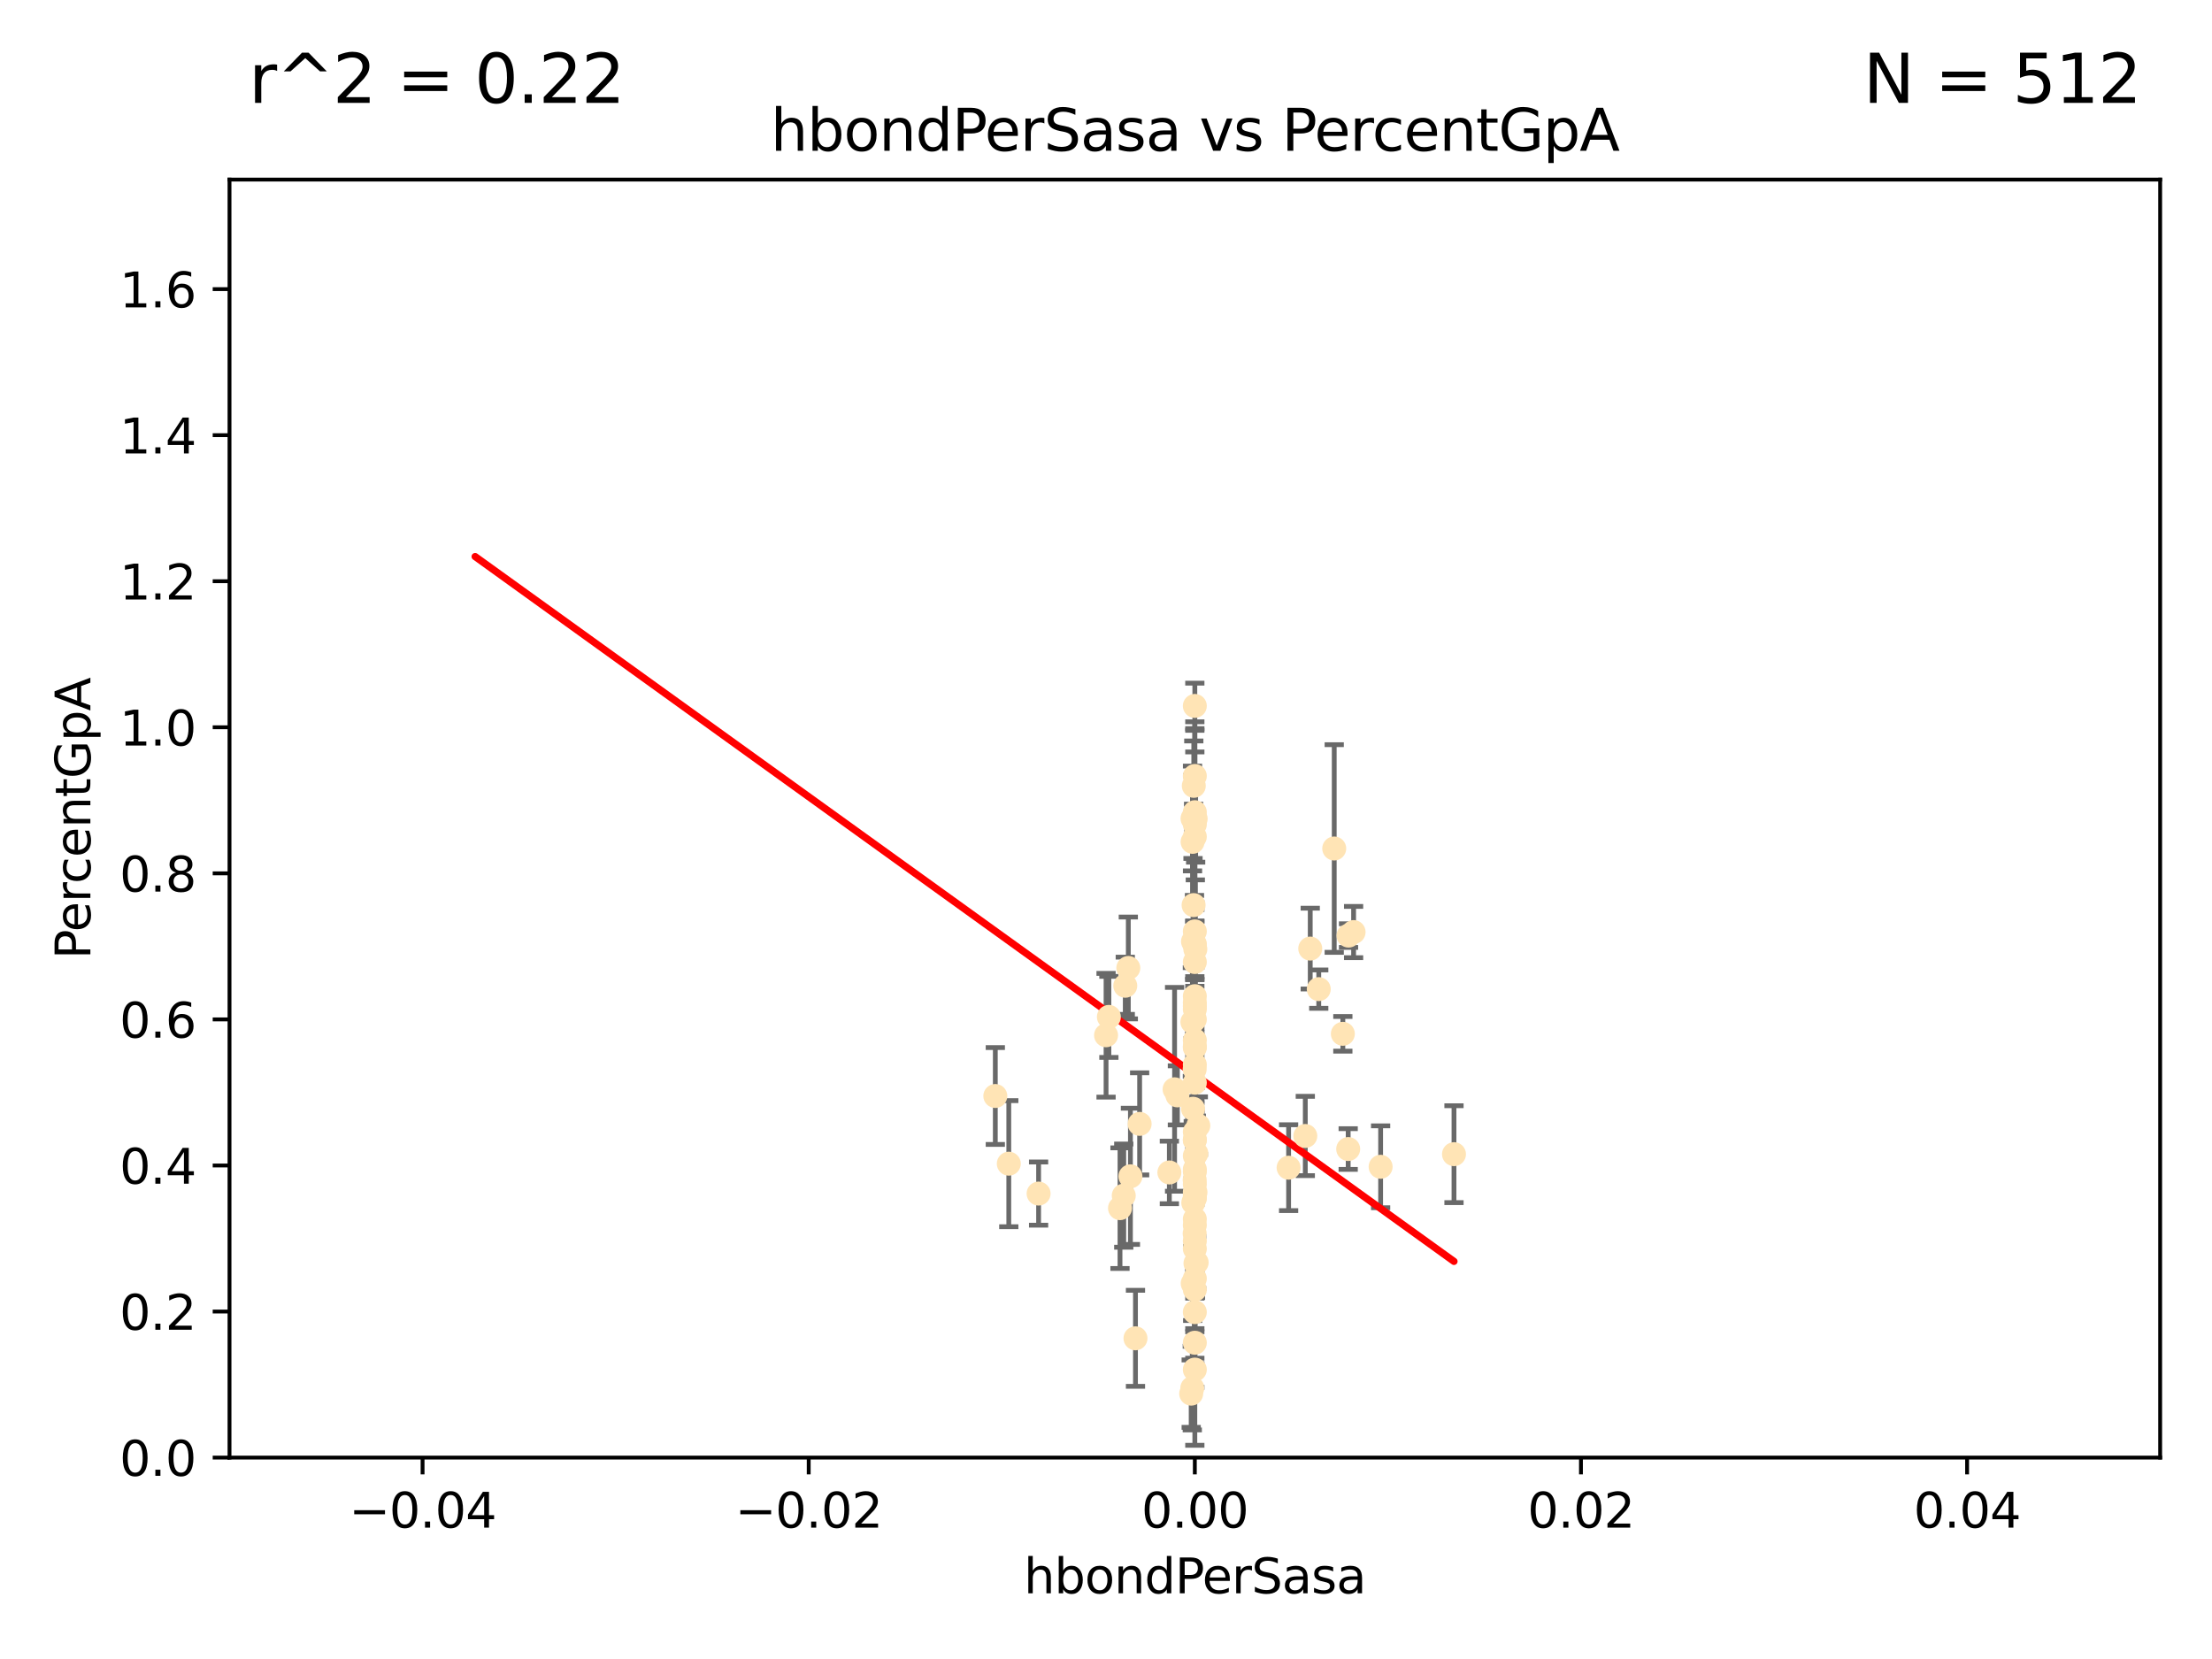 <?xml version="1.0" encoding="utf-8" standalone="no"?>
<!DOCTYPE svg PUBLIC "-//W3C//DTD SVG 1.1//EN"
  "http://www.w3.org/Graphics/SVG/1.1/DTD/svg11.dtd">
<svg xmlns:xlink="http://www.w3.org/1999/xlink" width="460.8pt" height="345.6pt" viewBox="0 0 460.8 345.6" xmlns="http://www.w3.org/2000/svg" version="1.1">
 <defs>
  <style type="text/css">*{stroke-linejoin: round; stroke-linecap: butt}</style>
 </defs>
 <g id="figure_1">
  <g id="patch_1">
   <path d="M 0 345.6 
L 460.8 345.6 
L 460.8 0 
L 0 0 
z
" style="fill: #ffffff"/>
  </g>
  <g id="axes_1">
   <g id="patch_2">
    <path d="M 47.81 303.64 
L 450 303.64 
L 450 37.411 
L 47.81 37.411 
z
" style="fill: #ffffff"/>
   </g>
   <g id="PathCollection_1">
    <defs>
     <path id="m524828ee6b" d="M 0 1.118 
C 0.297 1.118 0.581 1 0.791 0.791 
C 1 0.581 1.118 0.297 1.118 0 
C 1.118 -0.297 1 -0.581 0.791 -0.791 
C 0.581 -1 0.297 -1.118 0 -1.118 
C -0.297 -1.118 -0.581 -1 -0.791 -0.791 
C -1 -0.581 -1.118 -0.297 -1.118 0 
C -1.118 0.297 -1 0.581 -0.791 0.791 
C -0.581 1 -0.297 1.118 0 1.118 
z
" style="stroke: #ffe4b5"/>
    </defs>
    <g clip-path="url(#p00ebbe762e)">
     <use xlink:href="#m524828ee6b" x="248.905" y="200.406" style="fill: #ffe4b5; stroke: #ffe4b5"/>
     <use xlink:href="#m524828ee6b" x="248.905" y="240.787" style="fill: #ffe4b5; stroke: #ffe4b5"/>
     <use xlink:href="#m524828ee6b" x="248.905" y="147.056" style="fill: #ffe4b5; stroke: #ffe4b5"/>
     <use xlink:href="#m524828ee6b" x="249.076" y="170.567" style="fill: #ffe4b5; stroke: #ffe4b5"/>
     <use xlink:href="#m524828ee6b" x="248.905" y="161.653" style="fill: #ffe4b5; stroke: #ffe4b5"/>
     <use xlink:href="#m524828ee6b" x="249.008" y="197.729" style="fill: #ffe4b5; stroke: #ffe4b5"/>
     <use xlink:href="#m524828ee6b" x="277.944" y="176.757" style="fill: #ffe4b5; stroke: #ffe4b5"/>
     <use xlink:href="#m524828ee6b" x="281.979" y="194.165" style="fill: #ffe4b5; stroke: #ffe4b5"/>
     <use xlink:href="#m524828ee6b" x="287.609" y="243.061" style="fill: #ffe4b5; stroke: #ffe4b5"/>
     <use xlink:href="#m524828ee6b" x="248.647" y="188.55" style="fill: #ffe4b5; stroke: #ffe4b5"/>
     <use xlink:href="#m524828ee6b" x="248.689" y="163.702" style="fill: #ffe4b5; stroke: #ffe4b5"/>
     <use xlink:href="#m524828ee6b" x="279.74" y="215.363" style="fill: #ffe4b5; stroke: #ffe4b5"/>
     <use xlink:href="#m524828ee6b" x="248.905" y="218.238" style="fill: #ffe4b5; stroke: #ffe4b5"/>
     <use xlink:href="#m524828ee6b" x="248.905" y="210.247" style="fill: #ffe4b5; stroke: #ffe4b5"/>
     <use xlink:href="#m524828ee6b" x="248.905" y="209.587" style="fill: #ffe4b5; stroke: #ffe4b5"/>
     <use xlink:href="#m524828ee6b" x="234.415" y="205.351" style="fill: #ffe4b5; stroke: #ffe4b5"/>
     <use xlink:href="#m524828ee6b" x="230.413" y="215.664" style="fill: #ffe4b5; stroke: #ffe4b5"/>
     <use xlink:href="#m524828ee6b" x="248.905" y="237.484" style="fill: #ffe4b5; stroke: #ffe4b5"/>
     <use xlink:href="#m524828ee6b" x="280.852" y="239.364" style="fill: #ffe4b5; stroke: #ffe4b5"/>
     <use xlink:href="#m524828ee6b" x="248.877" y="249.587" style="fill: #ffe4b5; stroke: #ffe4b5"/>
     <use xlink:href="#m524828ee6b" x="235.049" y="201.644" style="fill: #ffe4b5; stroke: #ffe4b5"/>
     <use xlink:href="#m524828ee6b" x="249.039" y="248.374" style="fill: #ffe4b5; stroke: #ffe4b5"/>
     <use xlink:href="#m524828ee6b" x="248.905" y="243.591" style="fill: #ffe4b5; stroke: #ffe4b5"/>
     <use xlink:href="#m524828ee6b" x="248.876" y="245.794" style="fill: #ffe4b5; stroke: #ffe4b5"/>
     <use xlink:href="#m524828ee6b" x="248.905" y="196.674" style="fill: #ffe4b5; stroke: #ffe4b5"/>
     <use xlink:href="#m524828ee6b" x="248.905" y="216.706" style="fill: #ffe4b5; stroke: #ffe4b5"/>
     <use xlink:href="#m524828ee6b" x="248.579" y="250.558" style="fill: #ffe4b5; stroke: #ffe4b5"/>
     <use xlink:href="#m524828ee6b" x="249.631" y="234.499" style="fill: #ffe4b5; stroke: #ffe4b5"/>
     <use xlink:href="#m524828ee6b" x="248.905" y="246.679" style="fill: #ffe4b5; stroke: #ffe4b5"/>
     <use xlink:href="#m524828ee6b" x="231.001" y="211.84" style="fill: #ffe4b5; stroke: #ffe4b5"/>
     <use xlink:href="#m524828ee6b" x="248.396" y="212.895" style="fill: #ffe4b5; stroke: #ffe4b5"/>
     <use xlink:href="#m524828ee6b" x="272.947" y="197.606" style="fill: #ffe4b5; stroke: #ffe4b5"/>
     <use xlink:href="#m524828ee6b" x="248.525" y="196.13" style="fill: #ffe4b5; stroke: #ffe4b5"/>
     <use xlink:href="#m524828ee6b" x="248.905" y="208.86" style="fill: #ffe4b5; stroke: #ffe4b5"/>
     <use xlink:href="#m524828ee6b" x="249.04" y="263.169" style="fill: #ffe4b5; stroke: #ffe4b5"/>
     <use xlink:href="#m524828ee6b" x="235.489" y="245.048" style="fill: #ffe4b5; stroke: #ffe4b5"/>
     <use xlink:href="#m524828ee6b" x="248.905" y="248.802" style="fill: #ffe4b5; stroke: #ffe4b5"/>
     <use xlink:href="#m524828ee6b" x="248.532" y="230.974" style="fill: #ffe4b5; stroke: #ffe4b5"/>
     <use xlink:href="#m524828ee6b" x="248.905" y="217.98" style="fill: #ffe4b5; stroke: #ffe4b5"/>
     <use xlink:href="#m524828ee6b" x="245.273" y="228.185" style="fill: #ffe4b5; stroke: #ffe4b5"/>
     <use xlink:href="#m524828ee6b" x="248.905" y="194.031" style="fill: #ffe4b5; stroke: #ffe4b5"/>
     <use xlink:href="#m524828ee6b" x="248.457" y="267.362" style="fill: #ffe4b5; stroke: #ffe4b5"/>
     <use xlink:href="#m524828ee6b" x="248.905" y="266.352" style="fill: #ffe4b5; stroke: #ffe4b5"/>
     <use xlink:href="#m524828ee6b" x="244.687" y="226.92" style="fill: #ffe4b5; stroke: #ffe4b5"/>
     <use xlink:href="#m524828ee6b" x="248.905" y="235.794" style="fill: #ffe4b5; stroke: #ffe4b5"/>
     <use xlink:href="#m524828ee6b" x="248.905" y="207.524" style="fill: #ffe4b5; stroke: #ffe4b5"/>
     <use xlink:href="#m524828ee6b" x="248.905" y="244.081" style="fill: #ffe4b5; stroke: #ffe4b5"/>
     <use xlink:href="#m524828ee6b" x="248.905" y="258.519" style="fill: #ffe4b5; stroke: #ffe4b5"/>
     <use xlink:href="#m524828ee6b" x="274.72" y="206.053" style="fill: #ffe4b5; stroke: #ffe4b5"/>
     <use xlink:href="#m524828ee6b" x="248.905" y="248.307" style="fill: #ffe4b5; stroke: #ffe4b5"/>
     <use xlink:href="#m524828ee6b" x="234.097" y="249.069" style="fill: #ffe4b5; stroke: #ffe4b5"/>
     <use xlink:href="#m524828ee6b" x="207.343" y="228.316" style="fill: #ffe4b5; stroke: #ffe4b5"/>
     <use xlink:href="#m524828ee6b" x="216.359" y="248.643" style="fill: #ffe4b5; stroke: #ffe4b5"/>
     <use xlink:href="#m524828ee6b" x="243.599" y="244.243" style="fill: #ffe4b5; stroke: #ffe4b5"/>
     <use xlink:href="#m524828ee6b" x="248.905" y="260.129" style="fill: #ffe4b5; stroke: #ffe4b5"/>
     <use xlink:href="#m524828ee6b" x="271.918" y="236.643" style="fill: #ffe4b5; stroke: #ffe4b5"/>
     <use xlink:href="#m524828ee6b" x="248.145" y="290.323" style="fill: #ffe4b5; stroke: #ffe4b5"/>
     <use xlink:href="#m524828ee6b" x="248.905" y="174.301" style="fill: #ffe4b5; stroke: #ffe4b5"/>
     <use xlink:href="#m524828ee6b" x="248.905" y="255.231" style="fill: #ffe4b5; stroke: #ffe4b5"/>
     <use xlink:href="#m524828ee6b" x="248.905" y="253.967" style="fill: #ffe4b5; stroke: #ffe4b5"/>
     <use xlink:href="#m524828ee6b" x="248.905" y="249.626" style="fill: #ffe4b5; stroke: #ffe4b5"/>
     <use xlink:href="#m524828ee6b" x="248.874" y="222.728" style="fill: #ffe4b5; stroke: #ffe4b5"/>
     <use xlink:href="#m524828ee6b" x="237.407" y="234.123" style="fill: #ffe4b5; stroke: #ffe4b5"/>
     <use xlink:href="#m524828ee6b" x="248.905" y="237.449" style="fill: #ffe4b5; stroke: #ffe4b5"/>
     <use xlink:href="#m524828ee6b" x="233.317" y="251.681" style="fill: #ffe4b5; stroke: #ffe4b5"/>
     <use xlink:href="#m524828ee6b" x="248.905" y="268.65" style="fill: #ffe4b5; stroke: #ffe4b5"/>
     <use xlink:href="#m524828ee6b" x="248.375" y="289.164" style="fill: #ffe4b5; stroke: #ffe4b5"/>
     <use xlink:href="#m524828ee6b" x="248.905" y="169.199" style="fill: #ffe4b5; stroke: #ffe4b5"/>
     <use xlink:href="#m524828ee6b" x="248.905" y="221.785" style="fill: #ffe4b5; stroke: #ffe4b5"/>
     <use xlink:href="#m524828ee6b" x="248.905" y="225.548" style="fill: #ffe4b5; stroke: #ffe4b5"/>
     <use xlink:href="#m524828ee6b" x="280.924" y="194.9" style="fill: #ffe4b5; stroke: #ffe4b5"/>
     <use xlink:href="#m524828ee6b" x="249.22" y="240.283" style="fill: #ffe4b5; stroke: #ffe4b5"/>
     <use xlink:href="#m524828ee6b" x="248.87" y="256.956" style="fill: #ffe4b5; stroke: #ffe4b5"/>
     <use xlink:href="#m524828ee6b" x="248.436" y="175.373" style="fill: #ffe4b5; stroke: #ffe4b5"/>
     <use xlink:href="#m524828ee6b" x="248.425" y="170.505" style="fill: #ffe4b5; stroke: #ffe4b5"/>
     <use xlink:href="#m524828ee6b" x="210.149" y="242.416" style="fill: #ffe4b5; stroke: #ffe4b5"/>
     <use xlink:href="#m524828ee6b" x="248.905" y="212.364" style="fill: #ffe4b5; stroke: #ffe4b5"/>
     <use xlink:href="#m524828ee6b" x="248.905" y="279.718" style="fill: #ffe4b5; stroke: #ffe4b5"/>
     <use xlink:href="#m524828ee6b" x="236.541" y="278.795" style="fill: #ffe4b5; stroke: #ffe4b5"/>
     <use xlink:href="#m524828ee6b" x="249.285" y="263.005" style="fill: #ffe4b5; stroke: #ffe4b5"/>
     <use xlink:href="#m524828ee6b" x="248.905" y="285.313" style="fill: #ffe4b5; stroke: #ffe4b5"/>
     <use xlink:href="#m524828ee6b" x="248.905" y="171.748" style="fill: #ffe4b5; stroke: #ffe4b5"/>
     <use xlink:href="#m524828ee6b" x="268.441" y="243.251" style="fill: #ffe4b5; stroke: #ffe4b5"/>
     <use xlink:href="#m524828ee6b" x="248.905" y="273.341" style="fill: #ffe4b5; stroke: #ffe4b5"/>
     <use xlink:href="#m524828ee6b" x="248.831" y="196.663" style="fill: #ffe4b5; stroke: #ffe4b5"/>
     <use xlink:href="#m524828ee6b" x="302.892" y="240.435" style="fill: #ffe4b5; stroke: #ffe4b5"/>
    </g>
   </g>
   <g id="matplotlib.axis_1">
    <g id="xtick_1">
     <g id="line2d_1">
      <defs>
       <path id="mbce0c43229" d="M 0 0 
L 0 3.5 
" style="stroke: #000000; stroke-width: 0.8"/>
      </defs>
      <g>
       <use xlink:href="#mbce0c43229" x="88.029" y="303.64" style="stroke: #000000; stroke-width: 0.8"/>
      </g>
     </g>
     <g id="text_1">
      <!-- −0.04 -->
      <g transform="translate(72.706 318.238)scale(0.1 -0.1)">
       <defs>
        <path id="DejaVuSans-2212" d="M 678 2272 
L 4684 2272 
L 4684 1741 
L 678 1741 
L 678 2272 
z
" transform="scale(0.016)"/>
        <path id="DejaVuSans-30" d="M 2034 4250 
Q 1547 4250 1301 3770 
Q 1056 3291 1056 2328 
Q 1056 1369 1301 889 
Q 1547 409 2034 409 
Q 2525 409 2770 889 
Q 3016 1369 3016 2328 
Q 3016 3291 2770 3770 
Q 2525 4250 2034 4250 
z
M 2034 4750 
Q 2819 4750 3233 4129 
Q 3647 3509 3647 2328 
Q 3647 1150 3233 529 
Q 2819 -91 2034 -91 
Q 1250 -91 836 529 
Q 422 1150 422 2328 
Q 422 3509 836 4129 
Q 1250 4750 2034 4750 
z
" transform="scale(0.016)"/>
        <path id="DejaVuSans-2e" d="M 684 794 
L 1344 794 
L 1344 0 
L 684 0 
L 684 794 
z
" transform="scale(0.016)"/>
        <path id="DejaVuSans-34" d="M 2419 4116 
L 825 1625 
L 2419 1625 
L 2419 4116 
z
M 2253 4666 
L 3047 4666 
L 3047 1625 
L 3713 1625 
L 3713 1100 
L 3047 1100 
L 3047 0 
L 2419 0 
L 2419 1100 
L 313 1100 
L 313 1709 
L 2253 4666 
z
" transform="scale(0.016)"/>
       </defs>
       <use xlink:href="#DejaVuSans-2212"/>
       <use xlink:href="#DejaVuSans-30" x="83.789"/>
       <use xlink:href="#DejaVuSans-2e" x="147.412"/>
       <use xlink:href="#DejaVuSans-30" x="179.199"/>
       <use xlink:href="#DejaVuSans-34" x="242.822"/>
      </g>
     </g>
    </g>
    <g id="xtick_2">
     <g id="line2d_2">
      <g>
       <use xlink:href="#mbce0c43229" x="168.467" y="303.64" style="stroke: #000000; stroke-width: 0.8"/>
      </g>
     </g>
     <g id="text_2">
      <!-- −0.02 -->
      <g transform="translate(153.144 318.238)scale(0.1 -0.1)">
       <defs>
        <path id="DejaVuSans-32" d="M 1228 531 
L 3431 531 
L 3431 0 
L 469 0 
L 469 531 
Q 828 903 1448 1529 
Q 2069 2156 2228 2338 
Q 2531 2678 2651 2914 
Q 2772 3150 2772 3378 
Q 2772 3750 2511 3984 
Q 2250 4219 1831 4219 
Q 1534 4219 1204 4116 
Q 875 4013 500 3803 
L 500 4441 
Q 881 4594 1212 4672 
Q 1544 4750 1819 4750 
Q 2544 4750 2975 4387 
Q 3406 4025 3406 3419 
Q 3406 3131 3298 2873 
Q 3191 2616 2906 2266 
Q 2828 2175 2409 1742 
Q 1991 1309 1228 531 
z
" transform="scale(0.016)"/>
       </defs>
       <use xlink:href="#DejaVuSans-2212"/>
       <use xlink:href="#DejaVuSans-30" x="83.789"/>
       <use xlink:href="#DejaVuSans-2e" x="147.412"/>
       <use xlink:href="#DejaVuSans-30" x="179.199"/>
       <use xlink:href="#DejaVuSans-32" x="242.822"/>
      </g>
     </g>
    </g>
    <g id="xtick_3">
     <g id="line2d_3">
      <g>
       <use xlink:href="#mbce0c43229" x="248.905" y="303.64" style="stroke: #000000; stroke-width: 0.8"/>
      </g>
     </g>
     <g id="text_3">
      <!-- 0.00 -->
      <g transform="translate(237.772 318.238)scale(0.1 -0.1)">
       <use xlink:href="#DejaVuSans-30"/>
       <use xlink:href="#DejaVuSans-2e" x="63.623"/>
       <use xlink:href="#DejaVuSans-30" x="95.41"/>
       <use xlink:href="#DejaVuSans-30" x="159.033"/>
      </g>
     </g>
    </g>
    <g id="xtick_4">
     <g id="line2d_4">
      <g>
       <use xlink:href="#mbce0c43229" x="329.343" y="303.64" style="stroke: #000000; stroke-width: 0.8"/>
      </g>
     </g>
     <g id="text_4">
      <!-- 0.02 -->
      <g transform="translate(318.21 318.238)scale(0.1 -0.1)">
       <use xlink:href="#DejaVuSans-30"/>
       <use xlink:href="#DejaVuSans-2e" x="63.623"/>
       <use xlink:href="#DejaVuSans-30" x="95.41"/>
       <use xlink:href="#DejaVuSans-32" x="159.033"/>
      </g>
     </g>
    </g>
    <g id="xtick_5">
     <g id="line2d_5">
      <g>
       <use xlink:href="#mbce0c43229" x="409.781" y="303.64" style="stroke: #000000; stroke-width: 0.8"/>
      </g>
     </g>
     <g id="text_5">
      <!-- 0.04 -->
      <g transform="translate(398.648 318.238)scale(0.1 -0.1)">
       <use xlink:href="#DejaVuSans-30"/>
       <use xlink:href="#DejaVuSans-2e" x="63.623"/>
       <use xlink:href="#DejaVuSans-30" x="95.41"/>
       <use xlink:href="#DejaVuSans-34" x="159.033"/>
      </g>
     </g>
    </g>
    <g id="text_6">
     <!-- hbondPerSasa -->
     <g transform="translate(213.287 331.917)scale(0.1 -0.1)">
      <defs>
       <path id="DejaVuSans-68" d="M 3513 2113 
L 3513 0 
L 2938 0 
L 2938 2094 
Q 2938 2591 2744 2837 
Q 2550 3084 2163 3084 
Q 1697 3084 1428 2787 
Q 1159 2491 1159 1978 
L 1159 0 
L 581 0 
L 581 4863 
L 1159 4863 
L 1159 2956 
Q 1366 3272 1645 3428 
Q 1925 3584 2291 3584 
Q 2894 3584 3203 3211 
Q 3513 2838 3513 2113 
z
" transform="scale(0.016)"/>
       <path id="DejaVuSans-62" d="M 3116 1747 
Q 3116 2381 2855 2742 
Q 2594 3103 2138 3103 
Q 1681 3103 1420 2742 
Q 1159 2381 1159 1747 
Q 1159 1113 1420 752 
Q 1681 391 2138 391 
Q 2594 391 2855 752 
Q 3116 1113 3116 1747 
z
M 1159 2969 
Q 1341 3281 1617 3432 
Q 1894 3584 2278 3584 
Q 2916 3584 3314 3078 
Q 3713 2572 3713 1747 
Q 3713 922 3314 415 
Q 2916 -91 2278 -91 
Q 1894 -91 1617 61 
Q 1341 213 1159 525 
L 1159 0 
L 581 0 
L 581 4863 
L 1159 4863 
L 1159 2969 
z
" transform="scale(0.016)"/>
       <path id="DejaVuSans-6f" d="M 1959 3097 
Q 1497 3097 1228 2736 
Q 959 2375 959 1747 
Q 959 1119 1226 758 
Q 1494 397 1959 397 
Q 2419 397 2687 759 
Q 2956 1122 2956 1747 
Q 2956 2369 2687 2733 
Q 2419 3097 1959 3097 
z
M 1959 3584 
Q 2709 3584 3137 3096 
Q 3566 2609 3566 1747 
Q 3566 888 3137 398 
Q 2709 -91 1959 -91 
Q 1206 -91 779 398 
Q 353 888 353 1747 
Q 353 2609 779 3096 
Q 1206 3584 1959 3584 
z
" transform="scale(0.016)"/>
       <path id="DejaVuSans-6e" d="M 3513 2113 
L 3513 0 
L 2938 0 
L 2938 2094 
Q 2938 2591 2744 2837 
Q 2550 3084 2163 3084 
Q 1697 3084 1428 2787 
Q 1159 2491 1159 1978 
L 1159 0 
L 581 0 
L 581 3500 
L 1159 3500 
L 1159 2956 
Q 1366 3272 1645 3428 
Q 1925 3584 2291 3584 
Q 2894 3584 3203 3211 
Q 3513 2838 3513 2113 
z
" transform="scale(0.016)"/>
       <path id="DejaVuSans-64" d="M 2906 2969 
L 2906 4863 
L 3481 4863 
L 3481 0 
L 2906 0 
L 2906 525 
Q 2725 213 2448 61 
Q 2172 -91 1784 -91 
Q 1150 -91 751 415 
Q 353 922 353 1747 
Q 353 2572 751 3078 
Q 1150 3584 1784 3584 
Q 2172 3584 2448 3432 
Q 2725 3281 2906 2969 
z
M 947 1747 
Q 947 1113 1208 752 
Q 1469 391 1925 391 
Q 2381 391 2643 752 
Q 2906 1113 2906 1747 
Q 2906 2381 2643 2742 
Q 2381 3103 1925 3103 
Q 1469 3103 1208 2742 
Q 947 2381 947 1747 
z
" transform="scale(0.016)"/>
       <path id="DejaVuSans-50" d="M 1259 4147 
L 1259 2394 
L 2053 2394 
Q 2494 2394 2734 2622 
Q 2975 2850 2975 3272 
Q 2975 3691 2734 3919 
Q 2494 4147 2053 4147 
L 1259 4147 
z
M 628 4666 
L 2053 4666 
Q 2838 4666 3239 4311 
Q 3641 3956 3641 3272 
Q 3641 2581 3239 2228 
Q 2838 1875 2053 1875 
L 1259 1875 
L 1259 0 
L 628 0 
L 628 4666 
z
" transform="scale(0.016)"/>
       <path id="DejaVuSans-65" d="M 3597 1894 
L 3597 1613 
L 953 1613 
Q 991 1019 1311 708 
Q 1631 397 2203 397 
Q 2534 397 2845 478 
Q 3156 559 3463 722 
L 3463 178 
Q 3153 47 2828 -22 
Q 2503 -91 2169 -91 
Q 1331 -91 842 396 
Q 353 884 353 1716 
Q 353 2575 817 3079 
Q 1281 3584 2069 3584 
Q 2775 3584 3186 3129 
Q 3597 2675 3597 1894 
z
M 3022 2063 
Q 3016 2534 2758 2815 
Q 2500 3097 2075 3097 
Q 1594 3097 1305 2825 
Q 1016 2553 972 2059 
L 3022 2063 
z
" transform="scale(0.016)"/>
       <path id="DejaVuSans-72" d="M 2631 2963 
Q 2534 3019 2420 3045 
Q 2306 3072 2169 3072 
Q 1681 3072 1420 2755 
Q 1159 2438 1159 1844 
L 1159 0 
L 581 0 
L 581 3500 
L 1159 3500 
L 1159 2956 
Q 1341 3275 1631 3429 
Q 1922 3584 2338 3584 
Q 2397 3584 2469 3576 
Q 2541 3569 2628 3553 
L 2631 2963 
z
" transform="scale(0.016)"/>
       <path id="DejaVuSans-53" d="M 3425 4513 
L 3425 3897 
Q 3066 4069 2747 4153 
Q 2428 4238 2131 4238 
Q 1616 4238 1336 4038 
Q 1056 3838 1056 3469 
Q 1056 3159 1242 3001 
Q 1428 2844 1947 2747 
L 2328 2669 
Q 3034 2534 3370 2195 
Q 3706 1856 3706 1288 
Q 3706 609 3251 259 
Q 2797 -91 1919 -91 
Q 1588 -91 1214 -16 
Q 841 59 441 206 
L 441 856 
Q 825 641 1194 531 
Q 1563 422 1919 422 
Q 2459 422 2753 634 
Q 3047 847 3047 1241 
Q 3047 1584 2836 1778 
Q 2625 1972 2144 2069 
L 1759 2144 
Q 1053 2284 737 2584 
Q 422 2884 422 3419 
Q 422 4038 858 4394 
Q 1294 4750 2059 4750 
Q 2388 4750 2728 4690 
Q 3069 4631 3425 4513 
z
" transform="scale(0.016)"/>
       <path id="DejaVuSans-61" d="M 2194 1759 
Q 1497 1759 1228 1600 
Q 959 1441 959 1056 
Q 959 750 1161 570 
Q 1363 391 1709 391 
Q 2188 391 2477 730 
Q 2766 1069 2766 1631 
L 2766 1759 
L 2194 1759 
z
M 3341 1997 
L 3341 0 
L 2766 0 
L 2766 531 
Q 2569 213 2275 61 
Q 1981 -91 1556 -91 
Q 1019 -91 701 211 
Q 384 513 384 1019 
Q 384 1609 779 1909 
Q 1175 2209 1959 2209 
L 2766 2209 
L 2766 2266 
Q 2766 2663 2505 2880 
Q 2244 3097 1772 3097 
Q 1472 3097 1187 3025 
Q 903 2953 641 2809 
L 641 3341 
Q 956 3463 1253 3523 
Q 1550 3584 1831 3584 
Q 2591 3584 2966 3190 
Q 3341 2797 3341 1997 
z
" transform="scale(0.016)"/>
       <path id="DejaVuSans-73" d="M 2834 3397 
L 2834 2853 
Q 2591 2978 2328 3040 
Q 2066 3103 1784 3103 
Q 1356 3103 1142 2972 
Q 928 2841 928 2578 
Q 928 2378 1081 2264 
Q 1234 2150 1697 2047 
L 1894 2003 
Q 2506 1872 2764 1633 
Q 3022 1394 3022 966 
Q 3022 478 2636 193 
Q 2250 -91 1575 -91 
Q 1294 -91 989 -36 
Q 684 19 347 128 
L 347 722 
Q 666 556 975 473 
Q 1284 391 1588 391 
Q 1994 391 2212 530 
Q 2431 669 2431 922 
Q 2431 1156 2273 1281 
Q 2116 1406 1581 1522 
L 1381 1569 
Q 847 1681 609 1914 
Q 372 2147 372 2553 
Q 372 3047 722 3315 
Q 1072 3584 1716 3584 
Q 2034 3584 2315 3537 
Q 2597 3491 2834 3397 
z
" transform="scale(0.016)"/>
      </defs>
      <use xlink:href="#DejaVuSans-68"/>
      <use xlink:href="#DejaVuSans-62" x="63.379"/>
      <use xlink:href="#DejaVuSans-6f" x="126.855"/>
      <use xlink:href="#DejaVuSans-6e" x="188.037"/>
      <use xlink:href="#DejaVuSans-64" x="251.416"/>
      <use xlink:href="#DejaVuSans-50" x="314.893"/>
      <use xlink:href="#DejaVuSans-65" x="371.57"/>
      <use xlink:href="#DejaVuSans-72" x="433.094"/>
      <use xlink:href="#DejaVuSans-53" x="474.207"/>
      <use xlink:href="#DejaVuSans-61" x="537.684"/>
      <use xlink:href="#DejaVuSans-73" x="598.963"/>
      <use xlink:href="#DejaVuSans-61" x="651.062"/>
     </g>
    </g>
   </g>
   <g id="matplotlib.axis_2">
    <g id="ytick_1">
     <g id="line2d_6">
      <defs>
       <path id="m3f75893497" d="M 0 0 
L -3.5 0 
" style="stroke: #000000; stroke-width: 0.8"/>
      </defs>
      <g>
       <use xlink:href="#m3f75893497" x="47.81" y="303.64" style="stroke: #000000; stroke-width: 0.8"/>
      </g>
     </g>
     <g id="text_7">
      <!-- 0.0 -->
      <g transform="translate(24.907 307.439)scale(0.1 -0.1)">
       <use xlink:href="#DejaVuSans-30"/>
       <use xlink:href="#DejaVuSans-2e" x="63.623"/>
       <use xlink:href="#DejaVuSans-30" x="95.41"/>
      </g>
     </g>
    </g>
    <g id="ytick_2">
     <g id="line2d_7">
      <g>
       <use xlink:href="#m3f75893497" x="47.81" y="273.214" style="stroke: #000000; stroke-width: 0.8"/>
      </g>
     </g>
     <g id="text_8">
      <!-- 0.2 -->
      <g transform="translate(24.907 277.013)scale(0.1 -0.1)">
       <use xlink:href="#DejaVuSans-30"/>
       <use xlink:href="#DejaVuSans-2e" x="63.623"/>
       <use xlink:href="#DejaVuSans-32" x="95.41"/>
      </g>
     </g>
    </g>
    <g id="ytick_3">
     <g id="line2d_8">
      <g>
       <use xlink:href="#m3f75893497" x="47.81" y="242.788" style="stroke: #000000; stroke-width: 0.8"/>
      </g>
     </g>
     <g id="text_9">
      <!-- 0.4 -->
      <g transform="translate(24.907 246.587)scale(0.1 -0.1)">
       <use xlink:href="#DejaVuSans-30"/>
       <use xlink:href="#DejaVuSans-2e" x="63.623"/>
       <use xlink:href="#DejaVuSans-34" x="95.41"/>
      </g>
     </g>
    </g>
    <g id="ytick_4">
     <g id="line2d_9">
      <g>
       <use xlink:href="#m3f75893497" x="47.81" y="212.362" style="stroke: #000000; stroke-width: 0.8"/>
      </g>
     </g>
     <g id="text_10">
      <!-- 0.6 -->
      <g transform="translate(24.907 216.161)scale(0.1 -0.1)">
       <defs>
        <path id="DejaVuSans-36" d="M 2113 2584 
Q 1688 2584 1439 2293 
Q 1191 2003 1191 1497 
Q 1191 994 1439 701 
Q 1688 409 2113 409 
Q 2538 409 2786 701 
Q 3034 994 3034 1497 
Q 3034 2003 2786 2293 
Q 2538 2584 2113 2584 
z
M 3366 4563 
L 3366 3988 
Q 3128 4100 2886 4159 
Q 2644 4219 2406 4219 
Q 1781 4219 1451 3797 
Q 1122 3375 1075 2522 
Q 1259 2794 1537 2939 
Q 1816 3084 2150 3084 
Q 2853 3084 3261 2657 
Q 3669 2231 3669 1497 
Q 3669 778 3244 343 
Q 2819 -91 2113 -91 
Q 1303 -91 875 529 
Q 447 1150 447 2328 
Q 447 3434 972 4092 
Q 1497 4750 2381 4750 
Q 2619 4750 2861 4703 
Q 3103 4656 3366 4563 
z
" transform="scale(0.016)"/>
       </defs>
       <use xlink:href="#DejaVuSans-30"/>
       <use xlink:href="#DejaVuSans-2e" x="63.623"/>
       <use xlink:href="#DejaVuSans-36" x="95.41"/>
      </g>
     </g>
    </g>
    <g id="ytick_5">
     <g id="line2d_10">
      <g>
       <use xlink:href="#m3f75893497" x="47.81" y="181.935" style="stroke: #000000; stroke-width: 0.8"/>
      </g>
     </g>
     <g id="text_11">
      <!-- 0.8 -->
      <g transform="translate(24.907 185.735)scale(0.1 -0.1)">
       <defs>
        <path id="DejaVuSans-38" d="M 2034 2216 
Q 1584 2216 1326 1975 
Q 1069 1734 1069 1313 
Q 1069 891 1326 650 
Q 1584 409 2034 409 
Q 2484 409 2743 651 
Q 3003 894 3003 1313 
Q 3003 1734 2745 1975 
Q 2488 2216 2034 2216 
z
M 1403 2484 
Q 997 2584 770 2862 
Q 544 3141 544 3541 
Q 544 4100 942 4425 
Q 1341 4750 2034 4750 
Q 2731 4750 3128 4425 
Q 3525 4100 3525 3541 
Q 3525 3141 3298 2862 
Q 3072 2584 2669 2484 
Q 3125 2378 3379 2068 
Q 3634 1759 3634 1313 
Q 3634 634 3220 271 
Q 2806 -91 2034 -91 
Q 1263 -91 848 271 
Q 434 634 434 1313 
Q 434 1759 690 2068 
Q 947 2378 1403 2484 
z
M 1172 3481 
Q 1172 3119 1398 2916 
Q 1625 2713 2034 2713 
Q 2441 2713 2670 2916 
Q 2900 3119 2900 3481 
Q 2900 3844 2670 4047 
Q 2441 4250 2034 4250 
Q 1625 4250 1398 4047 
Q 1172 3844 1172 3481 
z
" transform="scale(0.016)"/>
       </defs>
       <use xlink:href="#DejaVuSans-30"/>
       <use xlink:href="#DejaVuSans-2e" x="63.623"/>
       <use xlink:href="#DejaVuSans-38" x="95.41"/>
      </g>
     </g>
    </g>
    <g id="ytick_6">
     <g id="line2d_11">
      <g>
       <use xlink:href="#m3f75893497" x="47.81" y="151.509" style="stroke: #000000; stroke-width: 0.8"/>
      </g>
     </g>
     <g id="text_12">
      <!-- 1.0 -->
      <g transform="translate(24.907 155.308)scale(0.1 -0.1)">
       <defs>
        <path id="DejaVuSans-31" d="M 794 531 
L 1825 531 
L 1825 4091 
L 703 3866 
L 703 4441 
L 1819 4666 
L 2450 4666 
L 2450 531 
L 3481 531 
L 3481 0 
L 794 0 
L 794 531 
z
" transform="scale(0.016)"/>
       </defs>
       <use xlink:href="#DejaVuSans-31"/>
       <use xlink:href="#DejaVuSans-2e" x="63.623"/>
       <use xlink:href="#DejaVuSans-30" x="95.41"/>
      </g>
     </g>
    </g>
    <g id="ytick_7">
     <g id="line2d_12">
      <g>
       <use xlink:href="#m3f75893497" x="47.81" y="121.083" style="stroke: #000000; stroke-width: 0.8"/>
      </g>
     </g>
     <g id="text_13">
      <!-- 1.2 -->
      <g transform="translate(24.907 124.882)scale(0.1 -0.1)">
       <use xlink:href="#DejaVuSans-31"/>
       <use xlink:href="#DejaVuSans-2e" x="63.623"/>
       <use xlink:href="#DejaVuSans-32" x="95.41"/>
      </g>
     </g>
    </g>
    <g id="ytick_8">
     <g id="line2d_13">
      <g>
       <use xlink:href="#m3f75893497" x="47.81" y="90.657" style="stroke: #000000; stroke-width: 0.8"/>
      </g>
     </g>
     <g id="text_14">
      <!-- 1.4 -->
      <g transform="translate(24.907 94.456)scale(0.1 -0.1)">
       <use xlink:href="#DejaVuSans-31"/>
       <use xlink:href="#DejaVuSans-2e" x="63.623"/>
       <use xlink:href="#DejaVuSans-34" x="95.41"/>
      </g>
     </g>
    </g>
    <g id="ytick_9">
     <g id="line2d_14">
      <g>
       <use xlink:href="#m3f75893497" x="47.81" y="60.231" style="stroke: #000000; stroke-width: 0.8"/>
      </g>
     </g>
     <g id="text_15">
      <!-- 1.6 -->
      <g transform="translate(24.907 64.03)scale(0.1 -0.1)">
       <use xlink:href="#DejaVuSans-31"/>
       <use xlink:href="#DejaVuSans-2e" x="63.623"/>
       <use xlink:href="#DejaVuSans-36" x="95.41"/>
      </g>
     </g>
    </g>
    <g id="text_16">
     <!-- PercentGpA -->
     <g transform="translate(18.827 199.802)rotate(-90)scale(0.1 -0.1)">
      <defs>
       <path id="DejaVuSans-63" d="M 3122 3366 
L 3122 2828 
Q 2878 2963 2633 3030 
Q 2388 3097 2138 3097 
Q 1578 3097 1268 2742 
Q 959 2388 959 1747 
Q 959 1106 1268 751 
Q 1578 397 2138 397 
Q 2388 397 2633 464 
Q 2878 531 3122 666 
L 3122 134 
Q 2881 22 2623 -34 
Q 2366 -91 2075 -91 
Q 1284 -91 818 406 
Q 353 903 353 1747 
Q 353 2603 823 3093 
Q 1294 3584 2113 3584 
Q 2378 3584 2631 3529 
Q 2884 3475 3122 3366 
z
" transform="scale(0.016)"/>
       <path id="DejaVuSans-74" d="M 1172 4494 
L 1172 3500 
L 2356 3500 
L 2356 3053 
L 1172 3053 
L 1172 1153 
Q 1172 725 1289 603 
Q 1406 481 1766 481 
L 2356 481 
L 2356 0 
L 1766 0 
Q 1100 0 847 248 
Q 594 497 594 1153 
L 594 3053 
L 172 3053 
L 172 3500 
L 594 3500 
L 594 4494 
L 1172 4494 
z
" transform="scale(0.016)"/>
       <path id="DejaVuSans-47" d="M 3809 666 
L 3809 1919 
L 2778 1919 
L 2778 2438 
L 4434 2438 
L 4434 434 
Q 4069 175 3628 42 
Q 3188 -91 2688 -91 
Q 1594 -91 976 548 
Q 359 1188 359 2328 
Q 359 3472 976 4111 
Q 1594 4750 2688 4750 
Q 3144 4750 3555 4637 
Q 3966 4525 4313 4306 
L 4313 3634 
Q 3963 3931 3569 4081 
Q 3175 4231 2741 4231 
Q 1884 4231 1454 3753 
Q 1025 3275 1025 2328 
Q 1025 1384 1454 906 
Q 1884 428 2741 428 
Q 3075 428 3337 486 
Q 3600 544 3809 666 
z
" transform="scale(0.016)"/>
       <path id="DejaVuSans-70" d="M 1159 525 
L 1159 -1331 
L 581 -1331 
L 581 3500 
L 1159 3500 
L 1159 2969 
Q 1341 3281 1617 3432 
Q 1894 3584 2278 3584 
Q 2916 3584 3314 3078 
Q 3713 2572 3713 1747 
Q 3713 922 3314 415 
Q 2916 -91 2278 -91 
Q 1894 -91 1617 61 
Q 1341 213 1159 525 
z
M 3116 1747 
Q 3116 2381 2855 2742 
Q 2594 3103 2138 3103 
Q 1681 3103 1420 2742 
Q 1159 2381 1159 1747 
Q 1159 1113 1420 752 
Q 1681 391 2138 391 
Q 2594 391 2855 752 
Q 3116 1113 3116 1747 
z
" transform="scale(0.016)"/>
       <path id="DejaVuSans-41" d="M 2188 4044 
L 1331 1722 
L 3047 1722 
L 2188 4044 
z
M 1831 4666 
L 2547 4666 
L 4325 0 
L 3669 0 
L 3244 1197 
L 1141 1197 
L 716 0 
L 50 0 
L 1831 4666 
z
" transform="scale(0.016)"/>
      </defs>
      <use xlink:href="#DejaVuSans-50"/>
      <use xlink:href="#DejaVuSans-65" x="56.678"/>
      <use xlink:href="#DejaVuSans-72" x="118.201"/>
      <use xlink:href="#DejaVuSans-63" x="157.064"/>
      <use xlink:href="#DejaVuSans-65" x="212.045"/>
      <use xlink:href="#DejaVuSans-6e" x="273.568"/>
      <use xlink:href="#DejaVuSans-74" x="336.947"/>
      <use xlink:href="#DejaVuSans-47" x="376.156"/>
      <use xlink:href="#DejaVuSans-70" x="453.646"/>
      <use xlink:href="#DejaVuSans-41" x="517.123"/>
     </g>
    </g>
   </g>
   <g id="LineCollection_1">
    <path d="M 248.905 204.009 
L 248.905 196.802 
" clip-path="url(#p00ebbe762e)" style="fill: none; stroke: #696969"/>
    <path d="M 248.905 246.04 
L 248.905 235.533 
" clip-path="url(#p00ebbe762e)" style="fill: none; stroke: #696969"/>
    <path d="M 248.905 151.794 
L 248.905 142.317 
" clip-path="url(#p00ebbe762e)" style="fill: none; stroke: #696969"/>
    <path d="M 249.076 179.609 
L 249.076 161.524 
" clip-path="url(#p00ebbe762e)" style="fill: none; stroke: #696969"/>
    <path d="M 248.905 171.166 
L 248.905 152.139 
" clip-path="url(#p00ebbe762e)" style="fill: none; stroke: #696969"/>
    <path d="M 249.008 212.161 
L 249.008 183.297 
" clip-path="url(#p00ebbe762e)" style="fill: none; stroke: #696969"/>
    <path d="M 277.944 198.388 
L 277.944 155.126 
" clip-path="url(#p00ebbe762e)" style="fill: none; stroke: #696969"/>
    <path d="M 281.979 199.505 
L 281.979 188.825 
" clip-path="url(#p00ebbe762e)" style="fill: none; stroke: #696969"/>
    <path d="M 287.609 251.589 
L 287.609 234.532 
" clip-path="url(#p00ebbe762e)" style="fill: none; stroke: #696969"/>
    <path d="M 248.647 209.585 
L 248.647 167.515 
" clip-path="url(#p00ebbe762e)" style="fill: none; stroke: #696969"/>
    <path d="M 248.689 173.048 
L 248.689 154.357 
" clip-path="url(#p00ebbe762e)" style="fill: none; stroke: #696969"/>
    <path d="M 279.74 218.973 
L 279.74 211.753 
" clip-path="url(#p00ebbe762e)" style="fill: none; stroke: #696969"/>
    <path d="M 248.905 223.421 
L 248.905 213.054 
" clip-path="url(#p00ebbe762e)" style="fill: none; stroke: #696969"/>
    <path d="M 248.905 215.032 
L 248.905 205.463 
" clip-path="url(#p00ebbe762e)" style="fill: none; stroke: #696969"/>
    <path d="M 248.905 229.712 
L 248.905 189.461 
" clip-path="url(#p00ebbe762e)" style="fill: none; stroke: #696969"/>
    <path d="M 234.415 211.31 
L 234.415 199.391 
" clip-path="url(#p00ebbe762e)" style="fill: none; stroke: #696969"/>
    <path d="M 230.413 228.553 
L 230.413 202.775 
" clip-path="url(#p00ebbe762e)" style="fill: none; stroke: #696969"/>
    <path d="M 248.905 240.92 
L 248.905 234.048 
" clip-path="url(#p00ebbe762e)" style="fill: none; stroke: #696969"/>
    <path d="M 280.852 243.606 
L 280.852 235.121 
" clip-path="url(#p00ebbe762e)" style="fill: none; stroke: #696969"/>
    <path d="M 248.877 254.283 
L 248.877 244.892 
" clip-path="url(#p00ebbe762e)" style="fill: none; stroke: #696969"/>
    <path d="M 235.049 212.251 
L 235.049 191.038 
" clip-path="url(#p00ebbe762e)" style="fill: none; stroke: #696969"/>
    <path d="M 249.039 270.281 
L 249.039 226.467 
" clip-path="url(#p00ebbe762e)" style="fill: none; stroke: #696969"/>
    <path d="M 248.905 246.637 
L 248.905 240.546 
" clip-path="url(#p00ebbe762e)" style="fill: none; stroke: #696969"/>
    <path d="M 248.876 260.183 
L 248.876 231.405 
" clip-path="url(#p00ebbe762e)" style="fill: none; stroke: #696969"/>
    <path d="M 248.905 201.485 
L 248.905 191.863 
" clip-path="url(#p00ebbe762e)" style="fill: none; stroke: #696969"/>
    <path d="M 248.905 225.111 
L 248.905 208.301 
" clip-path="url(#p00ebbe762e)" style="fill: none; stroke: #696969"/>
    <path d="M 248.579 267.476 
L 248.579 233.641 
" clip-path="url(#p00ebbe762e)" style="fill: none; stroke: #696969"/>
    <path d="M 249.631 240.502 
L 249.631 228.497 
" clip-path="url(#p00ebbe762e)" style="fill: none; stroke: #696969"/>
    <path d="M 248.905 249.984 
L 248.905 243.373 
" clip-path="url(#p00ebbe762e)" style="fill: none; stroke: #696969"/>
    <path d="M 231.001 220.278 
L 231.001 203.401 
" clip-path="url(#p00ebbe762e)" style="fill: none; stroke: #696969"/>
    <path d="M 248.396 224.215 
L 248.396 201.574 
" clip-path="url(#p00ebbe762e)" style="fill: none; stroke: #696969"/>
    <path d="M 272.947 206.023 
L 272.947 189.189 
" clip-path="url(#p00ebbe762e)" style="fill: none; stroke: #696969"/>
    <path d="M 248.525 213.426 
L 248.525 178.835 
" clip-path="url(#p00ebbe762e)" style="fill: none; stroke: #696969"/>
    <path d="M 248.905 214.272 
L 248.905 203.448 
" clip-path="url(#p00ebbe762e)" style="fill: none; stroke: #696969"/>
    <path d="M 249.04 269.326 
L 249.04 257.011 
" clip-path="url(#p00ebbe762e)" style="fill: none; stroke: #696969"/>
    <path d="M 235.489 259.236 
L 235.489 230.86 
" clip-path="url(#p00ebbe762e)" style="fill: none; stroke: #696969"/>
    <path d="M 248.905 250.902 
L 248.905 246.701 
" clip-path="url(#p00ebbe762e)" style="fill: none; stroke: #696969"/>
    <path d="M 248.532 245.568 
L 248.532 216.38 
" clip-path="url(#p00ebbe762e)" style="fill: none; stroke: #696969"/>
    <path d="M 248.905 231.879 
L 248.905 204.081 
" clip-path="url(#p00ebbe762e)" style="fill: none; stroke: #696969"/>
    <path d="M 245.273 234.339 
L 245.273 222.031 
" clip-path="url(#p00ebbe762e)" style="fill: none; stroke: #696969"/>
    <path d="M 248.905 215.715 
L 248.905 172.348 
" clip-path="url(#p00ebbe762e)" style="fill: none; stroke: #696969"/>
    <path d="M 248.457 275.088 
L 248.457 259.635 
" clip-path="url(#p00ebbe762e)" style="fill: none; stroke: #696969"/>
    <path d="M 248.905 279.145 
L 248.905 253.559 
" clip-path="url(#p00ebbe762e)" style="fill: none; stroke: #696969"/>
    <path d="M 244.687 248.148 
L 244.687 205.692 
" clip-path="url(#p00ebbe762e)" style="fill: none; stroke: #696969"/>
    <path d="M 248.905 239.887 
L 248.905 231.702 
" clip-path="url(#p00ebbe762e)" style="fill: none; stroke: #696969"/>
    <path d="M 248.905 221.421 
L 248.905 193.628 
" clip-path="url(#p00ebbe762e)" style="fill: none; stroke: #696969"/>
    <path d="M 248.905 249.266 
L 248.905 238.895 
" clip-path="url(#p00ebbe762e)" style="fill: none; stroke: #696969"/>
    <path d="M 248.905 276.785 
L 248.905 240.253 
" clip-path="url(#p00ebbe762e)" style="fill: none; stroke: #696969"/>
    <path d="M 274.72 210.052 
L 274.72 202.055 
" clip-path="url(#p00ebbe762e)" style="fill: none; stroke: #696969"/>
    <path d="M 248.905 254.808 
L 248.905 241.806 
" clip-path="url(#p00ebbe762e)" style="fill: none; stroke: #696969"/>
    <path d="M 234.097 259.819 
L 234.097 238.318 
" clip-path="url(#p00ebbe762e)" style="fill: none; stroke: #696969"/>
    <path d="M 207.343 238.402 
L 207.343 218.231 
" clip-path="url(#p00ebbe762e)" style="fill: none; stroke: #696969"/>
    <path d="M 216.359 255.224 
L 216.359 242.062 
" clip-path="url(#p00ebbe762e)" style="fill: none; stroke: #696969"/>
    <path d="M 243.599 250.754 
L 243.599 237.733 
" clip-path="url(#p00ebbe762e)" style="fill: none; stroke: #696969"/>
    <path d="M 248.905 264.576 
L 248.905 255.682 
" clip-path="url(#p00ebbe762e)" style="fill: none; stroke: #696969"/>
    <path d="M 271.918 244.902 
L 271.918 228.385 
" clip-path="url(#p00ebbe762e)" style="fill: none; stroke: #696969"/>
    <path d="M 248.145 297.345 
L 248.145 283.301 
" clip-path="url(#p00ebbe762e)" style="fill: none; stroke: #696969"/>
    <path d="M 248.905 191.963 
L 248.905 156.639 
" clip-path="url(#p00ebbe762e)" style="fill: none; stroke: #696969"/>
    <path d="M 248.905 277.426 
L 248.905 233.036 
" clip-path="url(#p00ebbe762e)" style="fill: none; stroke: #696969"/>
    <path d="M 248.905 264.171 
L 248.905 243.763 
" clip-path="url(#p00ebbe762e)" style="fill: none; stroke: #696969"/>
    <path d="M 248.905 265.341 
L 248.905 233.912 
" clip-path="url(#p00ebbe762e)" style="fill: none; stroke: #696969"/>
    <path d="M 248.874 230.02 
L 248.874 215.436 
" clip-path="url(#p00ebbe762e)" style="fill: none; stroke: #696969"/>
    <path d="M 237.407 244.757 
L 237.407 223.488 
" clip-path="url(#p00ebbe762e)" style="fill: none; stroke: #696969"/>
    <path d="M 248.905 258.989 
L 248.905 215.909 
" clip-path="url(#p00ebbe762e)" style="fill: none; stroke: #696969"/>
    <path d="M 233.317 264.248 
L 233.317 239.115 
" clip-path="url(#p00ebbe762e)" style="fill: none; stroke: #696969"/>
    <path d="M 248.905 284.068 
L 248.905 253.231 
" clip-path="url(#p00ebbe762e)" style="fill: none; stroke: #696969"/>
    <path d="M 248.375 297.88 
L 248.375 280.448 
" clip-path="url(#p00ebbe762e)" style="fill: none; stroke: #696969"/>
    <path d="M 248.905 188.036 
L 248.905 150.363 
" clip-path="url(#p00ebbe762e)" style="fill: none; stroke: #696969"/>
    <path d="M 248.905 225.847 
L 248.905 217.724 
" clip-path="url(#p00ebbe762e)" style="fill: none; stroke: #696969"/>
    <path d="M 248.905 231.135 
L 248.905 219.961 
" clip-path="url(#p00ebbe762e)" style="fill: none; stroke: #696969"/>
    <path d="M 280.924 197.364 
L 280.924 192.436 
" clip-path="url(#p00ebbe762e)" style="fill: none; stroke: #696969"/>
    <path d="M 249.22 248.079 
L 249.22 232.487 
" clip-path="url(#p00ebbe762e)" style="fill: none; stroke: #696969"/>
    <path d="M 248.87 266.057 
L 248.87 247.854 
" clip-path="url(#p00ebbe762e)" style="fill: none; stroke: #696969"/>
    <path d="M 248.436 189.187 
L 248.436 161.558 
" clip-path="url(#p00ebbe762e)" style="fill: none; stroke: #696969"/>
    <path d="M 248.425 181.42 
L 248.425 159.589 
" clip-path="url(#p00ebbe762e)" style="fill: none; stroke: #696969"/>
    <path d="M 210.149 255.549 
L 210.149 229.282 
" clip-path="url(#p00ebbe762e)" style="fill: none; stroke: #696969"/>
    <path d="M 248.905 229.396 
L 248.905 195.331 
" clip-path="url(#p00ebbe762e)" style="fill: none; stroke: #696969"/>
    <path d="M 248.905 289.009 
L 248.905 270.428 
" clip-path="url(#p00ebbe762e)" style="fill: none; stroke: #696969"/>
    <path d="M 236.541 288.796 
L 236.541 268.795 
" clip-path="url(#p00ebbe762e)" style="fill: none; stroke: #696969"/>
    <path d="M 249.285 268.413 
L 249.285 257.596 
" clip-path="url(#p00ebbe762e)" style="fill: none; stroke: #696969"/>
    <path d="M 248.905 301.08 
L 248.905 269.545 
" clip-path="url(#p00ebbe762e)" style="fill: none; stroke: #696969"/>
    <path d="M 248.905 174.975 
L 248.905 168.52 
" clip-path="url(#p00ebbe762e)" style="fill: none; stroke: #696969"/>
    <path d="M 268.441 252.195 
L 268.441 234.308 
" clip-path="url(#p00ebbe762e)" style="fill: none; stroke: #696969"/>
    <path d="M 248.905 282.935 
L 248.905 263.747 
" clip-path="url(#p00ebbe762e)" style="fill: none; stroke: #696969"/>
    <path d="M 248.831 206.794 
L 248.831 186.533 
" clip-path="url(#p00ebbe762e)" style="fill: none; stroke: #696969"/>
    <path d="M 302.892 250.526 
L 302.892 230.343 
" clip-path="url(#p00ebbe762e)" style="fill: none; stroke: #696969"/>
   </g>
   <g id="line2d_15">
    <defs>
     <path id="m18e51a5133" d="M 2 0 
L -2 -0 
" style="stroke: #696969"/>
    </defs>
    <g clip-path="url(#p00ebbe762e)">
     <use xlink:href="#m18e51a5133" x="248.905" y="204.009" style="fill: #696969; stroke: #696969"/>
     <use xlink:href="#m18e51a5133" x="248.905" y="246.04" style="fill: #696969; stroke: #696969"/>
     <use xlink:href="#m18e51a5133" x="248.905" y="151.794" style="fill: #696969; stroke: #696969"/>
     <use xlink:href="#m18e51a5133" x="249.076" y="179.609" style="fill: #696969; stroke: #696969"/>
     <use xlink:href="#m18e51a5133" x="248.905" y="171.166" style="fill: #696969; stroke: #696969"/>
     <use xlink:href="#m18e51a5133" x="249.008" y="212.161" style="fill: #696969; stroke: #696969"/>
     <use xlink:href="#m18e51a5133" x="277.944" y="198.388" style="fill: #696969; stroke: #696969"/>
     <use xlink:href="#m18e51a5133" x="281.979" y="199.505" style="fill: #696969; stroke: #696969"/>
     <use xlink:href="#m18e51a5133" x="287.609" y="251.589" style="fill: #696969; stroke: #696969"/>
     <use xlink:href="#m18e51a5133" x="248.647" y="209.585" style="fill: #696969; stroke: #696969"/>
     <use xlink:href="#m18e51a5133" x="248.689" y="173.048" style="fill: #696969; stroke: #696969"/>
     <use xlink:href="#m18e51a5133" x="279.74" y="218.973" style="fill: #696969; stroke: #696969"/>
     <use xlink:href="#m18e51a5133" x="248.905" y="223.421" style="fill: #696969; stroke: #696969"/>
     <use xlink:href="#m18e51a5133" x="248.905" y="215.032" style="fill: #696969; stroke: #696969"/>
     <use xlink:href="#m18e51a5133" x="248.905" y="229.712" style="fill: #696969; stroke: #696969"/>
     <use xlink:href="#m18e51a5133" x="234.415" y="211.31" style="fill: #696969; stroke: #696969"/>
     <use xlink:href="#m18e51a5133" x="230.413" y="228.553" style="fill: #696969; stroke: #696969"/>
     <use xlink:href="#m18e51a5133" x="248.905" y="240.92" style="fill: #696969; stroke: #696969"/>
     <use xlink:href="#m18e51a5133" x="280.852" y="243.606" style="fill: #696969; stroke: #696969"/>
     <use xlink:href="#m18e51a5133" x="248.877" y="254.283" style="fill: #696969; stroke: #696969"/>
     <use xlink:href="#m18e51a5133" x="235.049" y="212.251" style="fill: #696969; stroke: #696969"/>
     <use xlink:href="#m18e51a5133" x="249.039" y="270.281" style="fill: #696969; stroke: #696969"/>
     <use xlink:href="#m18e51a5133" x="248.905" y="246.637" style="fill: #696969; stroke: #696969"/>
     <use xlink:href="#m18e51a5133" x="248.876" y="260.183" style="fill: #696969; stroke: #696969"/>
     <use xlink:href="#m18e51a5133" x="248.905" y="201.485" style="fill: #696969; stroke: #696969"/>
     <use xlink:href="#m18e51a5133" x="248.905" y="225.111" style="fill: #696969; stroke: #696969"/>
     <use xlink:href="#m18e51a5133" x="248.579" y="267.476" style="fill: #696969; stroke: #696969"/>
     <use xlink:href="#m18e51a5133" x="249.631" y="240.502" style="fill: #696969; stroke: #696969"/>
     <use xlink:href="#m18e51a5133" x="248.905" y="249.984" style="fill: #696969; stroke: #696969"/>
     <use xlink:href="#m18e51a5133" x="231.001" y="220.278" style="fill: #696969; stroke: #696969"/>
     <use xlink:href="#m18e51a5133" x="248.396" y="224.215" style="fill: #696969; stroke: #696969"/>
     <use xlink:href="#m18e51a5133" x="272.947" y="206.023" style="fill: #696969; stroke: #696969"/>
     <use xlink:href="#m18e51a5133" x="248.525" y="213.426" style="fill: #696969; stroke: #696969"/>
     <use xlink:href="#m18e51a5133" x="248.905" y="214.272" style="fill: #696969; stroke: #696969"/>
     <use xlink:href="#m18e51a5133" x="249.04" y="269.326" style="fill: #696969; stroke: #696969"/>
     <use xlink:href="#m18e51a5133" x="235.489" y="259.236" style="fill: #696969; stroke: #696969"/>
     <use xlink:href="#m18e51a5133" x="248.905" y="250.902" style="fill: #696969; stroke: #696969"/>
     <use xlink:href="#m18e51a5133" x="248.532" y="245.568" style="fill: #696969; stroke: #696969"/>
     <use xlink:href="#m18e51a5133" x="248.905" y="231.879" style="fill: #696969; stroke: #696969"/>
     <use xlink:href="#m18e51a5133" x="245.273" y="234.339" style="fill: #696969; stroke: #696969"/>
     <use xlink:href="#m18e51a5133" x="248.905" y="215.715" style="fill: #696969; stroke: #696969"/>
     <use xlink:href="#m18e51a5133" x="248.457" y="275.088" style="fill: #696969; stroke: #696969"/>
     <use xlink:href="#m18e51a5133" x="248.905" y="279.145" style="fill: #696969; stroke: #696969"/>
     <use xlink:href="#m18e51a5133" x="244.687" y="248.148" style="fill: #696969; stroke: #696969"/>
     <use xlink:href="#m18e51a5133" x="248.905" y="239.887" style="fill: #696969; stroke: #696969"/>
     <use xlink:href="#m18e51a5133" x="248.905" y="221.421" style="fill: #696969; stroke: #696969"/>
     <use xlink:href="#m18e51a5133" x="248.905" y="249.266" style="fill: #696969; stroke: #696969"/>
     <use xlink:href="#m18e51a5133" x="248.905" y="276.785" style="fill: #696969; stroke: #696969"/>
     <use xlink:href="#m18e51a5133" x="274.72" y="210.052" style="fill: #696969; stroke: #696969"/>
     <use xlink:href="#m18e51a5133" x="248.905" y="254.808" style="fill: #696969; stroke: #696969"/>
     <use xlink:href="#m18e51a5133" x="234.097" y="259.819" style="fill: #696969; stroke: #696969"/>
     <use xlink:href="#m18e51a5133" x="207.343" y="238.402" style="fill: #696969; stroke: #696969"/>
     <use xlink:href="#m18e51a5133" x="216.359" y="255.224" style="fill: #696969; stroke: #696969"/>
     <use xlink:href="#m18e51a5133" x="243.599" y="250.754" style="fill: #696969; stroke: #696969"/>
     <use xlink:href="#m18e51a5133" x="248.905" y="264.576" style="fill: #696969; stroke: #696969"/>
     <use xlink:href="#m18e51a5133" x="271.918" y="244.902" style="fill: #696969; stroke: #696969"/>
     <use xlink:href="#m18e51a5133" x="248.145" y="297.345" style="fill: #696969; stroke: #696969"/>
     <use xlink:href="#m18e51a5133" x="248.905" y="191.963" style="fill: #696969; stroke: #696969"/>
     <use xlink:href="#m18e51a5133" x="248.905" y="277.426" style="fill: #696969; stroke: #696969"/>
     <use xlink:href="#m18e51a5133" x="248.905" y="264.171" style="fill: #696969; stroke: #696969"/>
     <use xlink:href="#m18e51a5133" x="248.905" y="265.341" style="fill: #696969; stroke: #696969"/>
     <use xlink:href="#m18e51a5133" x="248.874" y="230.02" style="fill: #696969; stroke: #696969"/>
     <use xlink:href="#m18e51a5133" x="237.407" y="244.757" style="fill: #696969; stroke: #696969"/>
     <use xlink:href="#m18e51a5133" x="248.905" y="258.989" style="fill: #696969; stroke: #696969"/>
     <use xlink:href="#m18e51a5133" x="233.317" y="264.248" style="fill: #696969; stroke: #696969"/>
     <use xlink:href="#m18e51a5133" x="248.905" y="284.068" style="fill: #696969; stroke: #696969"/>
     <use xlink:href="#m18e51a5133" x="248.375" y="297.88" style="fill: #696969; stroke: #696969"/>
     <use xlink:href="#m18e51a5133" x="248.905" y="188.036" style="fill: #696969; stroke: #696969"/>
     <use xlink:href="#m18e51a5133" x="248.905" y="225.847" style="fill: #696969; stroke: #696969"/>
     <use xlink:href="#m18e51a5133" x="248.905" y="231.135" style="fill: #696969; stroke: #696969"/>
     <use xlink:href="#m18e51a5133" x="280.924" y="197.364" style="fill: #696969; stroke: #696969"/>
     <use xlink:href="#m18e51a5133" x="249.22" y="248.079" style="fill: #696969; stroke: #696969"/>
     <use xlink:href="#m18e51a5133" x="248.87" y="266.057" style="fill: #696969; stroke: #696969"/>
     <use xlink:href="#m18e51a5133" x="248.436" y="189.187" style="fill: #696969; stroke: #696969"/>
     <use xlink:href="#m18e51a5133" x="248.425" y="181.42" style="fill: #696969; stroke: #696969"/>
     <use xlink:href="#m18e51a5133" x="210.149" y="255.549" style="fill: #696969; stroke: #696969"/>
     <use xlink:href="#m18e51a5133" x="248.905" y="229.396" style="fill: #696969; stroke: #696969"/>
     <use xlink:href="#m18e51a5133" x="248.905" y="289.009" style="fill: #696969; stroke: #696969"/>
     <use xlink:href="#m18e51a5133" x="236.541" y="288.796" style="fill: #696969; stroke: #696969"/>
     <use xlink:href="#m18e51a5133" x="249.285" y="268.413" style="fill: #696969; stroke: #696969"/>
     <use xlink:href="#m18e51a5133" x="248.905" y="301.08" style="fill: #696969; stroke: #696969"/>
     <use xlink:href="#m18e51a5133" x="248.905" y="174.975" style="fill: #696969; stroke: #696969"/>
     <use xlink:href="#m18e51a5133" x="268.441" y="252.195" style="fill: #696969; stroke: #696969"/>
     <use xlink:href="#m18e51a5133" x="248.905" y="282.935" style="fill: #696969; stroke: #696969"/>
     <use xlink:href="#m18e51a5133" x="248.831" y="206.794" style="fill: #696969; stroke: #696969"/>
     <use xlink:href="#m18e51a5133" x="302.892" y="250.526" style="fill: #696969; stroke: #696969"/>
    </g>
   </g>
   <g id="line2d_16">
    <g clip-path="url(#p00ebbe762e)">
     <use xlink:href="#m18e51a5133" x="248.905" y="196.802" style="fill: #696969; stroke: #696969"/>
     <use xlink:href="#m18e51a5133" x="248.905" y="235.533" style="fill: #696969; stroke: #696969"/>
     <use xlink:href="#m18e51a5133" x="248.905" y="142.317" style="fill: #696969; stroke: #696969"/>
     <use xlink:href="#m18e51a5133" x="249.076" y="161.524" style="fill: #696969; stroke: #696969"/>
     <use xlink:href="#m18e51a5133" x="248.905" y="152.139" style="fill: #696969; stroke: #696969"/>
     <use xlink:href="#m18e51a5133" x="249.008" y="183.297" style="fill: #696969; stroke: #696969"/>
     <use xlink:href="#m18e51a5133" x="277.944" y="155.126" style="fill: #696969; stroke: #696969"/>
     <use xlink:href="#m18e51a5133" x="281.979" y="188.825" style="fill: #696969; stroke: #696969"/>
     <use xlink:href="#m18e51a5133" x="287.609" y="234.532" style="fill: #696969; stroke: #696969"/>
     <use xlink:href="#m18e51a5133" x="248.647" y="167.515" style="fill: #696969; stroke: #696969"/>
     <use xlink:href="#m18e51a5133" x="248.689" y="154.357" style="fill: #696969; stroke: #696969"/>
     <use xlink:href="#m18e51a5133" x="279.74" y="211.753" style="fill: #696969; stroke: #696969"/>
     <use xlink:href="#m18e51a5133" x="248.905" y="213.054" style="fill: #696969; stroke: #696969"/>
     <use xlink:href="#m18e51a5133" x="248.905" y="205.463" style="fill: #696969; stroke: #696969"/>
     <use xlink:href="#m18e51a5133" x="248.905" y="189.461" style="fill: #696969; stroke: #696969"/>
     <use xlink:href="#m18e51a5133" x="234.415" y="199.391" style="fill: #696969; stroke: #696969"/>
     <use xlink:href="#m18e51a5133" x="230.413" y="202.775" style="fill: #696969; stroke: #696969"/>
     <use xlink:href="#m18e51a5133" x="248.905" y="234.048" style="fill: #696969; stroke: #696969"/>
     <use xlink:href="#m18e51a5133" x="280.852" y="235.121" style="fill: #696969; stroke: #696969"/>
     <use xlink:href="#m18e51a5133" x="248.877" y="244.892" style="fill: #696969; stroke: #696969"/>
     <use xlink:href="#m18e51a5133" x="235.049" y="191.038" style="fill: #696969; stroke: #696969"/>
     <use xlink:href="#m18e51a5133" x="249.039" y="226.467" style="fill: #696969; stroke: #696969"/>
     <use xlink:href="#m18e51a5133" x="248.905" y="240.546" style="fill: #696969; stroke: #696969"/>
     <use xlink:href="#m18e51a5133" x="248.876" y="231.405" style="fill: #696969; stroke: #696969"/>
     <use xlink:href="#m18e51a5133" x="248.905" y="191.863" style="fill: #696969; stroke: #696969"/>
     <use xlink:href="#m18e51a5133" x="248.905" y="208.301" style="fill: #696969; stroke: #696969"/>
     <use xlink:href="#m18e51a5133" x="248.579" y="233.641" style="fill: #696969; stroke: #696969"/>
     <use xlink:href="#m18e51a5133" x="249.631" y="228.497" style="fill: #696969; stroke: #696969"/>
     <use xlink:href="#m18e51a5133" x="248.905" y="243.373" style="fill: #696969; stroke: #696969"/>
     <use xlink:href="#m18e51a5133" x="231.001" y="203.401" style="fill: #696969; stroke: #696969"/>
     <use xlink:href="#m18e51a5133" x="248.396" y="201.574" style="fill: #696969; stroke: #696969"/>
     <use xlink:href="#m18e51a5133" x="272.947" y="189.189" style="fill: #696969; stroke: #696969"/>
     <use xlink:href="#m18e51a5133" x="248.525" y="178.835" style="fill: #696969; stroke: #696969"/>
     <use xlink:href="#m18e51a5133" x="248.905" y="203.448" style="fill: #696969; stroke: #696969"/>
     <use xlink:href="#m18e51a5133" x="249.04" y="257.011" style="fill: #696969; stroke: #696969"/>
     <use xlink:href="#m18e51a5133" x="235.489" y="230.86" style="fill: #696969; stroke: #696969"/>
     <use xlink:href="#m18e51a5133" x="248.905" y="246.701" style="fill: #696969; stroke: #696969"/>
     <use xlink:href="#m18e51a5133" x="248.532" y="216.38" style="fill: #696969; stroke: #696969"/>
     <use xlink:href="#m18e51a5133" x="248.905" y="204.081" style="fill: #696969; stroke: #696969"/>
     <use xlink:href="#m18e51a5133" x="245.273" y="222.031" style="fill: #696969; stroke: #696969"/>
     <use xlink:href="#m18e51a5133" x="248.905" y="172.348" style="fill: #696969; stroke: #696969"/>
     <use xlink:href="#m18e51a5133" x="248.457" y="259.635" style="fill: #696969; stroke: #696969"/>
     <use xlink:href="#m18e51a5133" x="248.905" y="253.559" style="fill: #696969; stroke: #696969"/>
     <use xlink:href="#m18e51a5133" x="244.687" y="205.692" style="fill: #696969; stroke: #696969"/>
     <use xlink:href="#m18e51a5133" x="248.905" y="231.702" style="fill: #696969; stroke: #696969"/>
     <use xlink:href="#m18e51a5133" x="248.905" y="193.628" style="fill: #696969; stroke: #696969"/>
     <use xlink:href="#m18e51a5133" x="248.905" y="238.895" style="fill: #696969; stroke: #696969"/>
     <use xlink:href="#m18e51a5133" x="248.905" y="240.253" style="fill: #696969; stroke: #696969"/>
     <use xlink:href="#m18e51a5133" x="274.72" y="202.055" style="fill: #696969; stroke: #696969"/>
     <use xlink:href="#m18e51a5133" x="248.905" y="241.806" style="fill: #696969; stroke: #696969"/>
     <use xlink:href="#m18e51a5133" x="234.097" y="238.318" style="fill: #696969; stroke: #696969"/>
     <use xlink:href="#m18e51a5133" x="207.343" y="218.231" style="fill: #696969; stroke: #696969"/>
     <use xlink:href="#m18e51a5133" x="216.359" y="242.062" style="fill: #696969; stroke: #696969"/>
     <use xlink:href="#m18e51a5133" x="243.599" y="237.733" style="fill: #696969; stroke: #696969"/>
     <use xlink:href="#m18e51a5133" x="248.905" y="255.682" style="fill: #696969; stroke: #696969"/>
     <use xlink:href="#m18e51a5133" x="271.918" y="228.385" style="fill: #696969; stroke: #696969"/>
     <use xlink:href="#m18e51a5133" x="248.145" y="283.301" style="fill: #696969; stroke: #696969"/>
     <use xlink:href="#m18e51a5133" x="248.905" y="156.639" style="fill: #696969; stroke: #696969"/>
     <use xlink:href="#m18e51a5133" x="248.905" y="233.036" style="fill: #696969; stroke: #696969"/>
     <use xlink:href="#m18e51a5133" x="248.905" y="243.763" style="fill: #696969; stroke: #696969"/>
     <use xlink:href="#m18e51a5133" x="248.905" y="233.912" style="fill: #696969; stroke: #696969"/>
     <use xlink:href="#m18e51a5133" x="248.874" y="215.436" style="fill: #696969; stroke: #696969"/>
     <use xlink:href="#m18e51a5133" x="237.407" y="223.488" style="fill: #696969; stroke: #696969"/>
     <use xlink:href="#m18e51a5133" x="248.905" y="215.909" style="fill: #696969; stroke: #696969"/>
     <use xlink:href="#m18e51a5133" x="233.317" y="239.115" style="fill: #696969; stroke: #696969"/>
     <use xlink:href="#m18e51a5133" x="248.905" y="253.231" style="fill: #696969; stroke: #696969"/>
     <use xlink:href="#m18e51a5133" x="248.375" y="280.448" style="fill: #696969; stroke: #696969"/>
     <use xlink:href="#m18e51a5133" x="248.905" y="150.363" style="fill: #696969; stroke: #696969"/>
     <use xlink:href="#m18e51a5133" x="248.905" y="217.724" style="fill: #696969; stroke: #696969"/>
     <use xlink:href="#m18e51a5133" x="248.905" y="219.961" style="fill: #696969; stroke: #696969"/>
     <use xlink:href="#m18e51a5133" x="280.924" y="192.436" style="fill: #696969; stroke: #696969"/>
     <use xlink:href="#m18e51a5133" x="249.22" y="232.487" style="fill: #696969; stroke: #696969"/>
     <use xlink:href="#m18e51a5133" x="248.87" y="247.854" style="fill: #696969; stroke: #696969"/>
     <use xlink:href="#m18e51a5133" x="248.436" y="161.558" style="fill: #696969; stroke: #696969"/>
     <use xlink:href="#m18e51a5133" x="248.425" y="159.589" style="fill: #696969; stroke: #696969"/>
     <use xlink:href="#m18e51a5133" x="210.149" y="229.282" style="fill: #696969; stroke: #696969"/>
     <use xlink:href="#m18e51a5133" x="248.905" y="195.331" style="fill: #696969; stroke: #696969"/>
     <use xlink:href="#m18e51a5133" x="248.905" y="270.428" style="fill: #696969; stroke: #696969"/>
     <use xlink:href="#m18e51a5133" x="236.541" y="268.795" style="fill: #696969; stroke: #696969"/>
     <use xlink:href="#m18e51a5133" x="249.285" y="257.596" style="fill: #696969; stroke: #696969"/>
     <use xlink:href="#m18e51a5133" x="248.905" y="269.545" style="fill: #696969; stroke: #696969"/>
     <use xlink:href="#m18e51a5133" x="248.905" y="168.52" style="fill: #696969; stroke: #696969"/>
     <use xlink:href="#m18e51a5133" x="268.441" y="234.308" style="fill: #696969; stroke: #696969"/>
     <use xlink:href="#m18e51a5133" x="248.905" y="263.747" style="fill: #696969; stroke: #696969"/>
     <use xlink:href="#m18e51a5133" x="248.831" y="186.533" style="fill: #696969; stroke: #696969"/>
     <use xlink:href="#m18e51a5133" x="302.892" y="230.343" style="fill: #696969; stroke: #696969"/>
    </g>
   </g>
   <g id="line2d_17">
    <path d="M 186.841 179.208 
L 302.892 262.77 
L 98.98 115.944 
L 248.905 223.897 
" clip-path="url(#p00ebbe762e)" style="fill: none; stroke: #ff0000; stroke-width: 1.5; stroke-linecap: square"/>
   </g>
   <g id="line2d_18">
    <defs>
     <path id="m46d2c5bcbe" d="M 0 2 
C 0.53 2 1.039 1.789 1.414 1.414 
C 1.789 1.039 2 0.53 2 0 
C 2 -0.53 1.789 -1.039 1.414 -1.414 
C 1.039 -1.789 0.53 -2 0 -2 
C -0.53 -2 -1.039 -1.789 -1.414 -1.414 
C -1.789 -1.039 -2 -0.53 -2 0 
C -2 0.53 -1.789 1.039 -1.414 1.414 
C -1.039 1.789 -0.53 2 0 2 
z
" style="stroke: #ffe4b5"/>
    </defs>
    <g clip-path="url(#p00ebbe762e)">
     <use xlink:href="#m46d2c5bcbe" x="248.905" y="200.406" style="fill: #ffe4b5; stroke: #ffe4b5"/>
     <use xlink:href="#m46d2c5bcbe" x="248.905" y="240.787" style="fill: #ffe4b5; stroke: #ffe4b5"/>
     <use xlink:href="#m46d2c5bcbe" x="248.905" y="147.056" style="fill: #ffe4b5; stroke: #ffe4b5"/>
     <use xlink:href="#m46d2c5bcbe" x="249.076" y="170.567" style="fill: #ffe4b5; stroke: #ffe4b5"/>
     <use xlink:href="#m46d2c5bcbe" x="248.905" y="161.653" style="fill: #ffe4b5; stroke: #ffe4b5"/>
     <use xlink:href="#m46d2c5bcbe" x="249.008" y="197.729" style="fill: #ffe4b5; stroke: #ffe4b5"/>
     <use xlink:href="#m46d2c5bcbe" x="277.944" y="176.757" style="fill: #ffe4b5; stroke: #ffe4b5"/>
     <use xlink:href="#m46d2c5bcbe" x="281.979" y="194.165" style="fill: #ffe4b5; stroke: #ffe4b5"/>
     <use xlink:href="#m46d2c5bcbe" x="287.609" y="243.061" style="fill: #ffe4b5; stroke: #ffe4b5"/>
     <use xlink:href="#m46d2c5bcbe" x="248.647" y="188.55" style="fill: #ffe4b5; stroke: #ffe4b5"/>
     <use xlink:href="#m46d2c5bcbe" x="248.689" y="163.702" style="fill: #ffe4b5; stroke: #ffe4b5"/>
     <use xlink:href="#m46d2c5bcbe" x="279.74" y="215.363" style="fill: #ffe4b5; stroke: #ffe4b5"/>
     <use xlink:href="#m46d2c5bcbe" x="248.905" y="218.238" style="fill: #ffe4b5; stroke: #ffe4b5"/>
     <use xlink:href="#m46d2c5bcbe" x="248.905" y="210.247" style="fill: #ffe4b5; stroke: #ffe4b5"/>
     <use xlink:href="#m46d2c5bcbe" x="248.905" y="209.587" style="fill: #ffe4b5; stroke: #ffe4b5"/>
     <use xlink:href="#m46d2c5bcbe" x="234.415" y="205.351" style="fill: #ffe4b5; stroke: #ffe4b5"/>
     <use xlink:href="#m46d2c5bcbe" x="230.413" y="215.664" style="fill: #ffe4b5; stroke: #ffe4b5"/>
     <use xlink:href="#m46d2c5bcbe" x="248.905" y="237.484" style="fill: #ffe4b5; stroke: #ffe4b5"/>
     <use xlink:href="#m46d2c5bcbe" x="280.852" y="239.364" style="fill: #ffe4b5; stroke: #ffe4b5"/>
     <use xlink:href="#m46d2c5bcbe" x="248.877" y="249.587" style="fill: #ffe4b5; stroke: #ffe4b5"/>
     <use xlink:href="#m46d2c5bcbe" x="235.049" y="201.644" style="fill: #ffe4b5; stroke: #ffe4b5"/>
     <use xlink:href="#m46d2c5bcbe" x="249.039" y="248.374" style="fill: #ffe4b5; stroke: #ffe4b5"/>
     <use xlink:href="#m46d2c5bcbe" x="248.905" y="243.591" style="fill: #ffe4b5; stroke: #ffe4b5"/>
     <use xlink:href="#m46d2c5bcbe" x="248.876" y="245.794" style="fill: #ffe4b5; stroke: #ffe4b5"/>
     <use xlink:href="#m46d2c5bcbe" x="248.905" y="196.674" style="fill: #ffe4b5; stroke: #ffe4b5"/>
     <use xlink:href="#m46d2c5bcbe" x="248.905" y="216.706" style="fill: #ffe4b5; stroke: #ffe4b5"/>
     <use xlink:href="#m46d2c5bcbe" x="248.579" y="250.558" style="fill: #ffe4b5; stroke: #ffe4b5"/>
     <use xlink:href="#m46d2c5bcbe" x="249.631" y="234.499" style="fill: #ffe4b5; stroke: #ffe4b5"/>
     <use xlink:href="#m46d2c5bcbe" x="248.905" y="246.679" style="fill: #ffe4b5; stroke: #ffe4b5"/>
     <use xlink:href="#m46d2c5bcbe" x="231.001" y="211.84" style="fill: #ffe4b5; stroke: #ffe4b5"/>
     <use xlink:href="#m46d2c5bcbe" x="248.396" y="212.895" style="fill: #ffe4b5; stroke: #ffe4b5"/>
     <use xlink:href="#m46d2c5bcbe" x="272.947" y="197.606" style="fill: #ffe4b5; stroke: #ffe4b5"/>
     <use xlink:href="#m46d2c5bcbe" x="248.525" y="196.13" style="fill: #ffe4b5; stroke: #ffe4b5"/>
     <use xlink:href="#m46d2c5bcbe" x="248.905" y="208.86" style="fill: #ffe4b5; stroke: #ffe4b5"/>
     <use xlink:href="#m46d2c5bcbe" x="249.04" y="263.169" style="fill: #ffe4b5; stroke: #ffe4b5"/>
     <use xlink:href="#m46d2c5bcbe" x="235.489" y="245.048" style="fill: #ffe4b5; stroke: #ffe4b5"/>
     <use xlink:href="#m46d2c5bcbe" x="248.905" y="248.802" style="fill: #ffe4b5; stroke: #ffe4b5"/>
     <use xlink:href="#m46d2c5bcbe" x="248.532" y="230.974" style="fill: #ffe4b5; stroke: #ffe4b5"/>
     <use xlink:href="#m46d2c5bcbe" x="248.905" y="217.98" style="fill: #ffe4b5; stroke: #ffe4b5"/>
     <use xlink:href="#m46d2c5bcbe" x="245.273" y="228.185" style="fill: #ffe4b5; stroke: #ffe4b5"/>
     <use xlink:href="#m46d2c5bcbe" x="248.905" y="194.031" style="fill: #ffe4b5; stroke: #ffe4b5"/>
     <use xlink:href="#m46d2c5bcbe" x="248.457" y="267.362" style="fill: #ffe4b5; stroke: #ffe4b5"/>
     <use xlink:href="#m46d2c5bcbe" x="248.905" y="266.352" style="fill: #ffe4b5; stroke: #ffe4b5"/>
     <use xlink:href="#m46d2c5bcbe" x="244.687" y="226.92" style="fill: #ffe4b5; stroke: #ffe4b5"/>
     <use xlink:href="#m46d2c5bcbe" x="248.905" y="235.794" style="fill: #ffe4b5; stroke: #ffe4b5"/>
     <use xlink:href="#m46d2c5bcbe" x="248.905" y="207.524" style="fill: #ffe4b5; stroke: #ffe4b5"/>
     <use xlink:href="#m46d2c5bcbe" x="248.905" y="244.081" style="fill: #ffe4b5; stroke: #ffe4b5"/>
     <use xlink:href="#m46d2c5bcbe" x="248.905" y="258.519" style="fill: #ffe4b5; stroke: #ffe4b5"/>
     <use xlink:href="#m46d2c5bcbe" x="274.72" y="206.053" style="fill: #ffe4b5; stroke: #ffe4b5"/>
     <use xlink:href="#m46d2c5bcbe" x="248.905" y="248.307" style="fill: #ffe4b5; stroke: #ffe4b5"/>
     <use xlink:href="#m46d2c5bcbe" x="234.097" y="249.069" style="fill: #ffe4b5; stroke: #ffe4b5"/>
     <use xlink:href="#m46d2c5bcbe" x="207.343" y="228.316" style="fill: #ffe4b5; stroke: #ffe4b5"/>
     <use xlink:href="#m46d2c5bcbe" x="216.359" y="248.643" style="fill: #ffe4b5; stroke: #ffe4b5"/>
     <use xlink:href="#m46d2c5bcbe" x="243.599" y="244.243" style="fill: #ffe4b5; stroke: #ffe4b5"/>
     <use xlink:href="#m46d2c5bcbe" x="248.905" y="260.129" style="fill: #ffe4b5; stroke: #ffe4b5"/>
     <use xlink:href="#m46d2c5bcbe" x="271.918" y="236.643" style="fill: #ffe4b5; stroke: #ffe4b5"/>
     <use xlink:href="#m46d2c5bcbe" x="248.145" y="290.323" style="fill: #ffe4b5; stroke: #ffe4b5"/>
     <use xlink:href="#m46d2c5bcbe" x="248.905" y="174.301" style="fill: #ffe4b5; stroke: #ffe4b5"/>
     <use xlink:href="#m46d2c5bcbe" x="248.905" y="255.231" style="fill: #ffe4b5; stroke: #ffe4b5"/>
     <use xlink:href="#m46d2c5bcbe" x="248.905" y="253.967" style="fill: #ffe4b5; stroke: #ffe4b5"/>
     <use xlink:href="#m46d2c5bcbe" x="248.905" y="249.626" style="fill: #ffe4b5; stroke: #ffe4b5"/>
     <use xlink:href="#m46d2c5bcbe" x="248.874" y="222.728" style="fill: #ffe4b5; stroke: #ffe4b5"/>
     <use xlink:href="#m46d2c5bcbe" x="237.407" y="234.123" style="fill: #ffe4b5; stroke: #ffe4b5"/>
     <use xlink:href="#m46d2c5bcbe" x="248.905" y="237.449" style="fill: #ffe4b5; stroke: #ffe4b5"/>
     <use xlink:href="#m46d2c5bcbe" x="233.317" y="251.681" style="fill: #ffe4b5; stroke: #ffe4b5"/>
     <use xlink:href="#m46d2c5bcbe" x="248.905" y="268.65" style="fill: #ffe4b5; stroke: #ffe4b5"/>
     <use xlink:href="#m46d2c5bcbe" x="248.375" y="289.164" style="fill: #ffe4b5; stroke: #ffe4b5"/>
     <use xlink:href="#m46d2c5bcbe" x="248.905" y="169.199" style="fill: #ffe4b5; stroke: #ffe4b5"/>
     <use xlink:href="#m46d2c5bcbe" x="248.905" y="221.785" style="fill: #ffe4b5; stroke: #ffe4b5"/>
     <use xlink:href="#m46d2c5bcbe" x="248.905" y="225.548" style="fill: #ffe4b5; stroke: #ffe4b5"/>
     <use xlink:href="#m46d2c5bcbe" x="280.924" y="194.9" style="fill: #ffe4b5; stroke: #ffe4b5"/>
     <use xlink:href="#m46d2c5bcbe" x="249.22" y="240.283" style="fill: #ffe4b5; stroke: #ffe4b5"/>
     <use xlink:href="#m46d2c5bcbe" x="248.87" y="256.956" style="fill: #ffe4b5; stroke: #ffe4b5"/>
     <use xlink:href="#m46d2c5bcbe" x="248.436" y="175.373" style="fill: #ffe4b5; stroke: #ffe4b5"/>
     <use xlink:href="#m46d2c5bcbe" x="248.425" y="170.505" style="fill: #ffe4b5; stroke: #ffe4b5"/>
     <use xlink:href="#m46d2c5bcbe" x="210.149" y="242.416" style="fill: #ffe4b5; stroke: #ffe4b5"/>
     <use xlink:href="#m46d2c5bcbe" x="248.905" y="212.364" style="fill: #ffe4b5; stroke: #ffe4b5"/>
     <use xlink:href="#m46d2c5bcbe" x="248.905" y="279.718" style="fill: #ffe4b5; stroke: #ffe4b5"/>
     <use xlink:href="#m46d2c5bcbe" x="236.541" y="278.795" style="fill: #ffe4b5; stroke: #ffe4b5"/>
     <use xlink:href="#m46d2c5bcbe" x="249.285" y="263.005" style="fill: #ffe4b5; stroke: #ffe4b5"/>
     <use xlink:href="#m46d2c5bcbe" x="248.905" y="285.313" style="fill: #ffe4b5; stroke: #ffe4b5"/>
     <use xlink:href="#m46d2c5bcbe" x="248.905" y="171.748" style="fill: #ffe4b5; stroke: #ffe4b5"/>
     <use xlink:href="#m46d2c5bcbe" x="268.441" y="243.251" style="fill: #ffe4b5; stroke: #ffe4b5"/>
     <use xlink:href="#m46d2c5bcbe" x="248.905" y="273.341" style="fill: #ffe4b5; stroke: #ffe4b5"/>
     <use xlink:href="#m46d2c5bcbe" x="248.831" y="196.663" style="fill: #ffe4b5; stroke: #ffe4b5"/>
     <use xlink:href="#m46d2c5bcbe" x="302.892" y="240.435" style="fill: #ffe4b5; stroke: #ffe4b5"/>
    </g>
   </g>
   <g id="patch_3">
    <path d="M 47.81 303.64 
L 47.81 37.411 
" style="fill: none; stroke: #000000; stroke-width: 0.8; stroke-linejoin: miter; stroke-linecap: square"/>
   </g>
   <g id="patch_4">
    <path d="M 450 303.64 
L 450 37.411 
" style="fill: none; stroke: #000000; stroke-width: 0.8; stroke-linejoin: miter; stroke-linecap: square"/>
   </g>
   <g id="patch_5">
    <path d="M 47.81 303.64 
L 450 303.64 
" style="fill: none; stroke: #000000; stroke-width: 0.8; stroke-linejoin: miter; stroke-linecap: square"/>
   </g>
   <g id="patch_6">
    <path d="M 47.81 37.411 
L 450 37.411 
" style="fill: none; stroke: #000000; stroke-width: 0.8; stroke-linejoin: miter; stroke-linecap: square"/>
   </g>
   <g id="text_17">
    <!-- N = 512 -->
    <g transform="translate(388.152 21.426)scale(0.14 -0.14)">
     <defs>
      <path id="DejaVuSans-4e" d="M 628 4666 
L 1478 4666 
L 3547 763 
L 3547 4666 
L 4159 4666 
L 4159 0 
L 3309 0 
L 1241 3903 
L 1241 0 
L 628 0 
L 628 4666 
z
" transform="scale(0.016)"/>
      <path id="DejaVuSans-20" transform="scale(0.016)"/>
      <path id="DejaVuSans-3d" d="M 678 2906 
L 4684 2906 
L 4684 2381 
L 678 2381 
L 678 2906 
z
M 678 1631 
L 4684 1631 
L 4684 1100 
L 678 1100 
L 678 1631 
z
" transform="scale(0.016)"/>
      <path id="DejaVuSans-35" d="M 691 4666 
L 3169 4666 
L 3169 4134 
L 1269 4134 
L 1269 2991 
Q 1406 3038 1543 3061 
Q 1681 3084 1819 3084 
Q 2600 3084 3056 2656 
Q 3513 2228 3513 1497 
Q 3513 744 3044 326 
Q 2575 -91 1722 -91 
Q 1428 -91 1123 -41 
Q 819 9 494 109 
L 494 744 
Q 775 591 1075 516 
Q 1375 441 1709 441 
Q 2250 441 2565 725 
Q 2881 1009 2881 1497 
Q 2881 1984 2565 2268 
Q 2250 2553 1709 2553 
Q 1456 2553 1204 2497 
Q 953 2441 691 2322 
L 691 4666 
z
" transform="scale(0.016)"/>
     </defs>
     <use xlink:href="#DejaVuSans-4e"/>
     <use xlink:href="#DejaVuSans-20" x="74.805"/>
     <use xlink:href="#DejaVuSans-3d" x="106.592"/>
     <use xlink:href="#DejaVuSans-20" x="190.381"/>
     <use xlink:href="#DejaVuSans-35" x="222.168"/>
     <use xlink:href="#DejaVuSans-31" x="285.791"/>
     <use xlink:href="#DejaVuSans-32" x="349.414"/>
    </g>
   </g>
   <g id="text_18">
    <!-- r^2 = 0.22 -->
    <g transform="translate(51.832 21.426)scale(0.14 -0.14)">
     <defs>
      <path id="DejaVuSans-5e" d="M 2988 4666 
L 4684 2925 
L 4056 2925 
L 2681 4159 
L 1306 2925 
L 678 2925 
L 2375 4666 
L 2988 4666 
z
" transform="scale(0.016)"/>
     </defs>
     <use xlink:href="#DejaVuSans-72"/>
     <use xlink:href="#DejaVuSans-5e" x="41.113"/>
     <use xlink:href="#DejaVuSans-32" x="124.902"/>
     <use xlink:href="#DejaVuSans-20" x="188.525"/>
     <use xlink:href="#DejaVuSans-3d" x="220.312"/>
     <use xlink:href="#DejaVuSans-20" x="304.102"/>
     <use xlink:href="#DejaVuSans-30" x="335.889"/>
     <use xlink:href="#DejaVuSans-2e" x="399.512"/>
     <use xlink:href="#DejaVuSans-32" x="431.299"/>
     <use xlink:href="#DejaVuSans-32" x="494.922"/>
    </g>
   </g>
   <g id="text_19">
    <!-- hbondPerSasa vs PercentGpA -->
    <g transform="translate(160.541 31.411)scale(0.12 -0.12)">
     <defs>
      <path id="DejaVuSans-76" d="M 191 3500 
L 800 3500 
L 1894 563 
L 2988 3500 
L 3597 3500 
L 2284 0 
L 1503 0 
L 191 3500 
z
" transform="scale(0.016)"/>
     </defs>
     <use xlink:href="#DejaVuSans-68"/>
     <use xlink:href="#DejaVuSans-62" x="63.379"/>
     <use xlink:href="#DejaVuSans-6f" x="126.855"/>
     <use xlink:href="#DejaVuSans-6e" x="188.037"/>
     <use xlink:href="#DejaVuSans-64" x="251.416"/>
     <use xlink:href="#DejaVuSans-50" x="314.893"/>
     <use xlink:href="#DejaVuSans-65" x="371.57"/>
     <use xlink:href="#DejaVuSans-72" x="433.094"/>
     <use xlink:href="#DejaVuSans-53" x="474.207"/>
     <use xlink:href="#DejaVuSans-61" x="537.684"/>
     <use xlink:href="#DejaVuSans-73" x="598.963"/>
     <use xlink:href="#DejaVuSans-61" x="651.062"/>
     <use xlink:href="#DejaVuSans-20" x="712.342"/>
     <use xlink:href="#DejaVuSans-76" x="744.129"/>
     <use xlink:href="#DejaVuSans-73" x="803.309"/>
     <use xlink:href="#DejaVuSans-20" x="855.408"/>
     <use xlink:href="#DejaVuSans-50" x="887.195"/>
     <use xlink:href="#DejaVuSans-65" x="943.873"/>
     <use xlink:href="#DejaVuSans-72" x="1005.396"/>
     <use xlink:href="#DejaVuSans-63" x="1044.26"/>
     <use xlink:href="#DejaVuSans-65" x="1099.24"/>
     <use xlink:href="#DejaVuSans-6e" x="1160.764"/>
     <use xlink:href="#DejaVuSans-74" x="1224.143"/>
     <use xlink:href="#DejaVuSans-47" x="1263.352"/>
     <use xlink:href="#DejaVuSans-70" x="1340.842"/>
     <use xlink:href="#DejaVuSans-41" x="1404.318"/>
    </g>
   </g>
  </g>
 </g>
 <defs>
  <clipPath id="p00ebbe762e">
   <rect x="47.81" y="37.411" width="402.19" height="266.229"/>
  </clipPath>
 </defs>
</svg>
